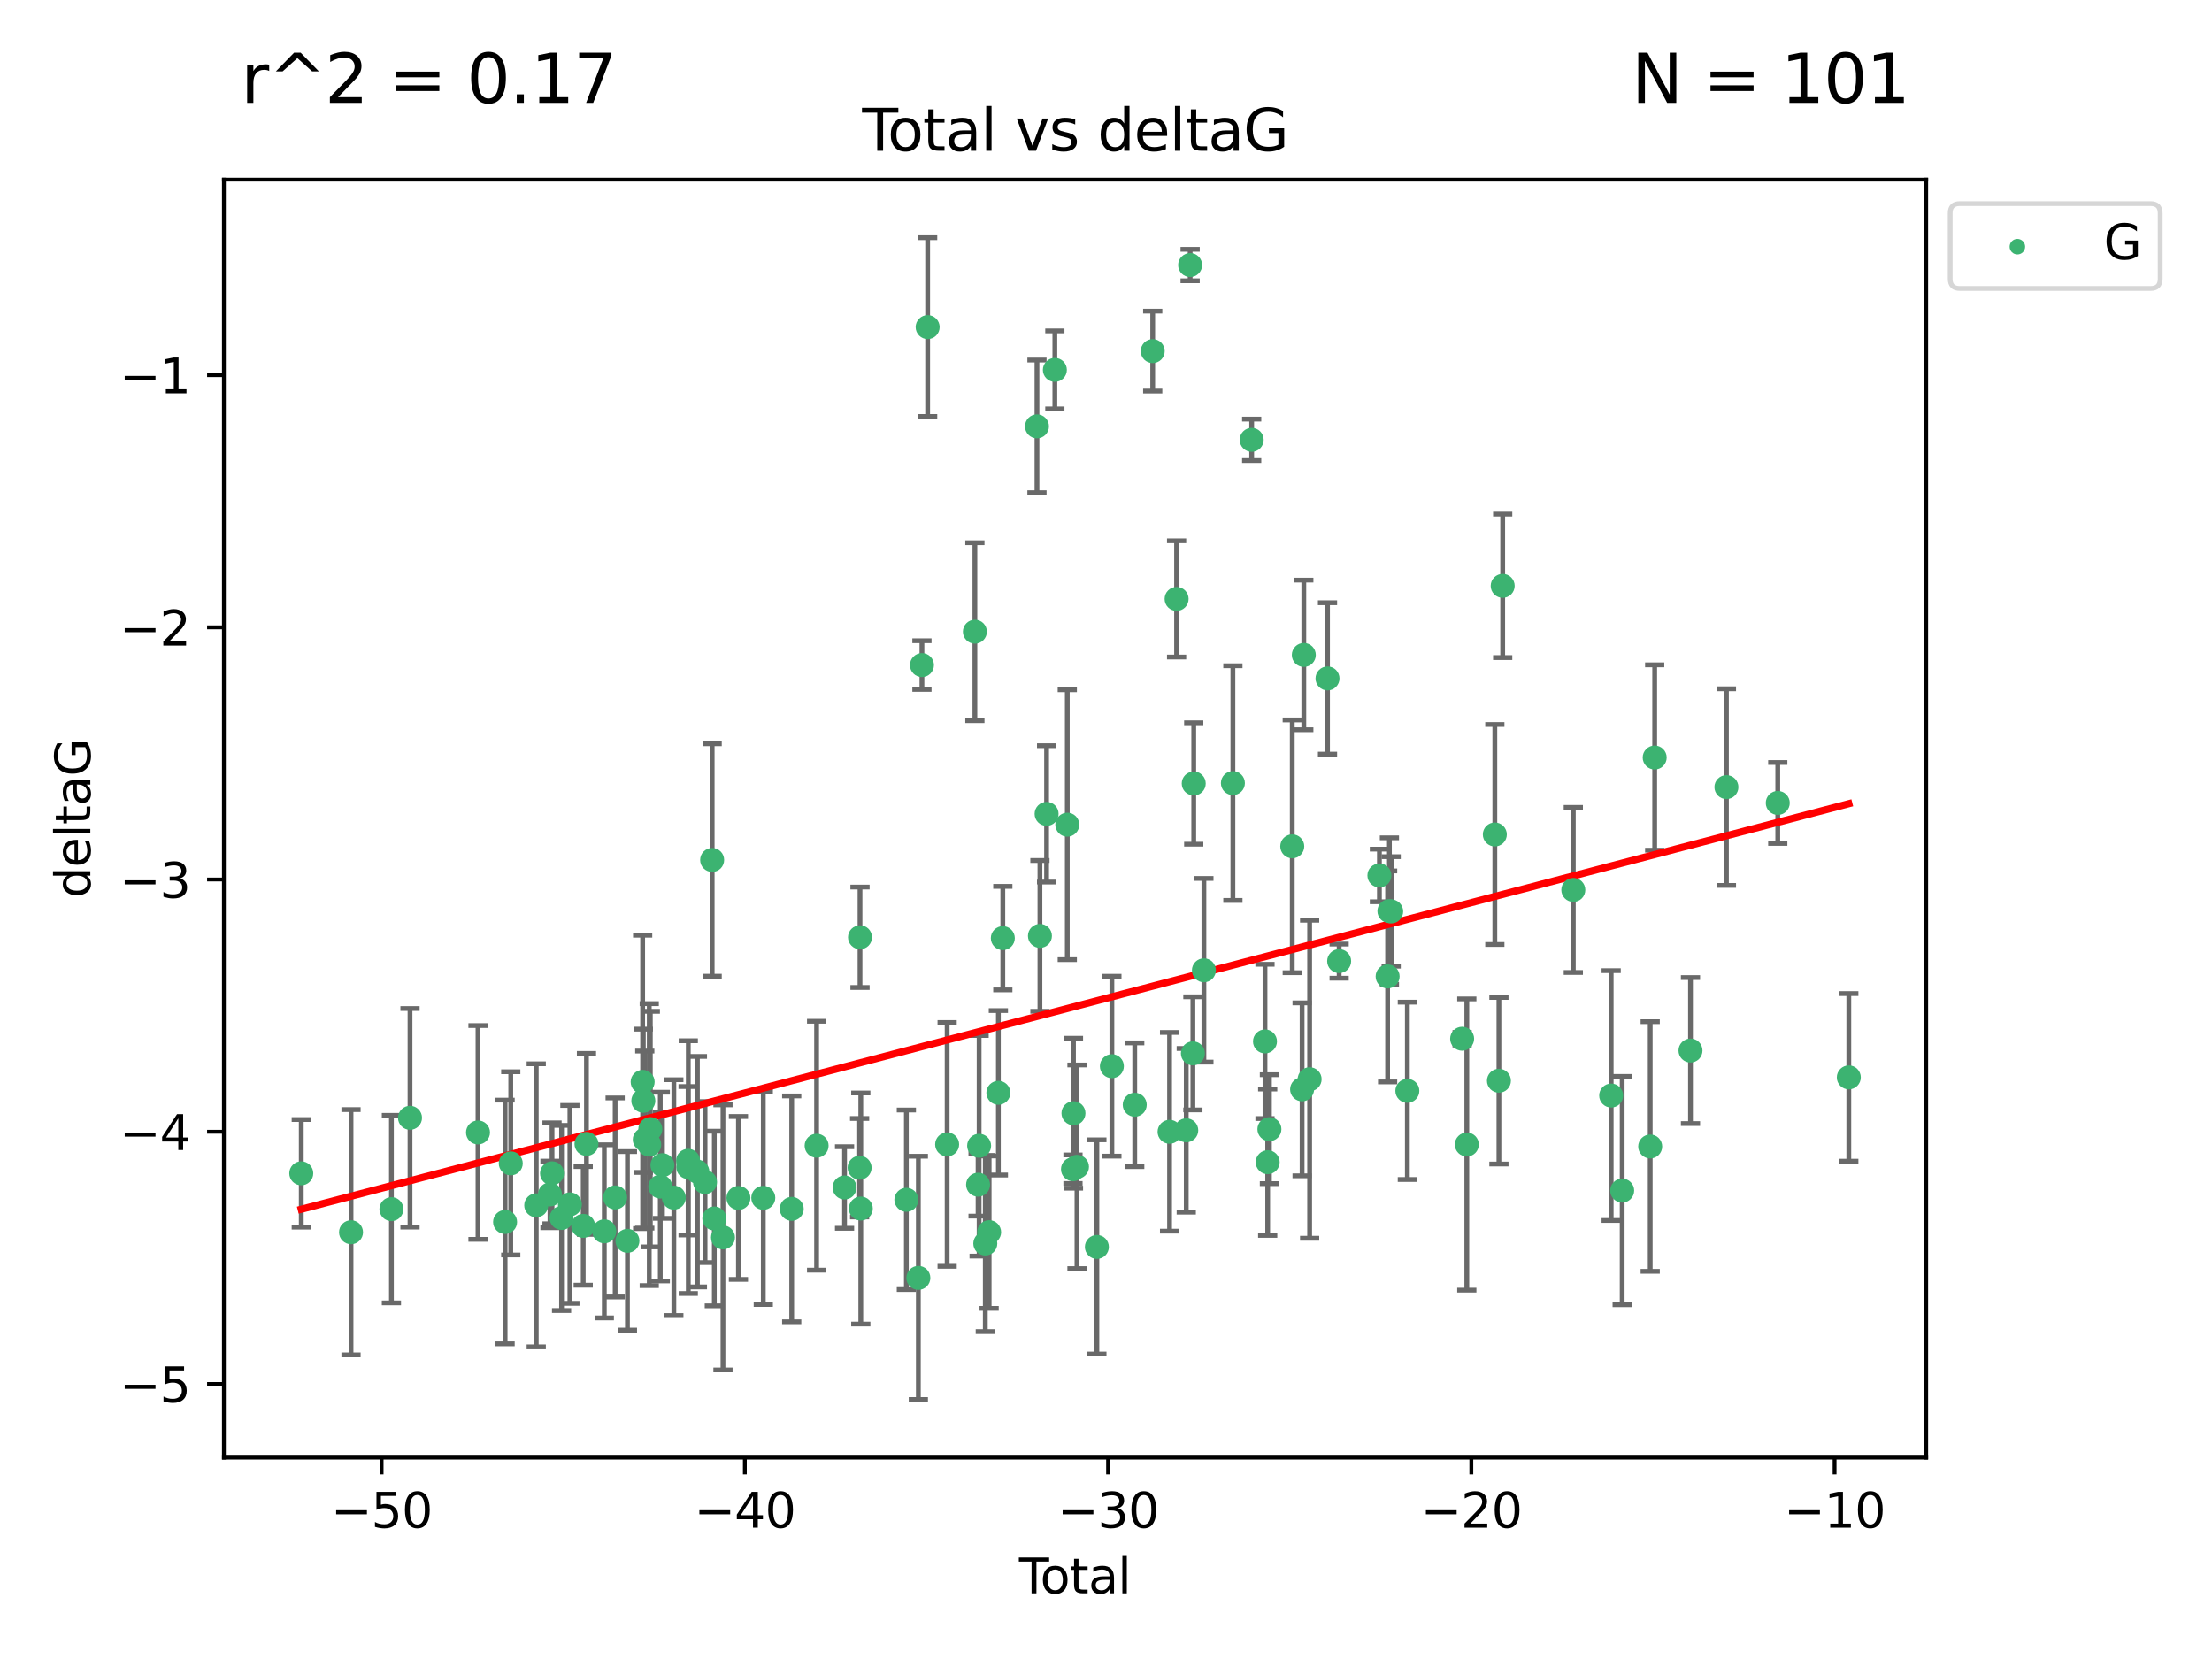 <?xml version="1.0" encoding="utf-8" standalone="no"?>
<!DOCTYPE svg PUBLIC "-//W3C//DTD SVG 1.1//EN"
  "http://www.w3.org/Graphics/SVG/1.1/DTD/svg11.dtd">
<svg xmlns:xlink="http://www.w3.org/1999/xlink" width="460.8pt" height="345.6pt" viewBox="0 0 460.8 345.6" xmlns="http://www.w3.org/2000/svg" version="1.1">
 <defs>
  <style type="text/css">*{stroke-linejoin: round; stroke-linecap: butt}</style>
 </defs>
 <g id="figure_1">
  <g id="patch_1">
   <path d="M 0 345.6 
L 460.8 345.6 
L 460.8 0 
L 0 0 
z
" style="fill: #ffffff"/>
  </g>
  <g id="axes_1">
   <g id="patch_2">
    <path d="M 46.64 303.64 
L 401.26 303.64 
L 401.26 37.411 
L 46.64 37.411 
z
" style="fill: #ffffff"/>
   </g>
   <g id="PathCollection_1">
    <defs>
     <path id="mb4ece1363a" d="M 0 1.118 
C 0.297 1.118 0.581 1 0.791 0.791 
C 1 0.581 1.118 0.297 1.118 0 
C 1.118 -0.297 1 -0.581 0.791 -0.791 
C 0.581 -1 0.297 -1.118 0 -1.118 
C -0.297 -1.118 -0.581 -1 -0.791 -0.791 
C -1 -0.581 -1.118 -0.297 -1.118 0 
C -1.118 0.297 -1 0.581 -0.791 0.791 
C -0.581 1 -0.297 1.118 0 1.118 
z
" style="stroke: #3cb371"/>
    </defs>
    <g clip-path="url(#pb5ecddc904)">
     <use xlink:href="#mb4ece1363a" x="62.759" y="244.425" style="fill: #3cb371; stroke: #3cb371"/>
     <use xlink:href="#mb4ece1363a" x="73.125" y="256.695" style="fill: #3cb371; stroke: #3cb371"/>
     <use xlink:href="#mb4ece1363a" x="81.54" y="251.881" style="fill: #3cb371; stroke: #3cb371"/>
     <use xlink:href="#mb4ece1363a" x="85.413" y="232.858" style="fill: #3cb371; stroke: #3cb371"/>
     <use xlink:href="#mb4ece1363a" x="99.576" y="235.911" style="fill: #3cb371; stroke: #3cb371"/>
     <use xlink:href="#mb4ece1363a" x="105.22" y="254.558" style="fill: #3cb371; stroke: #3cb371"/>
     <use xlink:href="#mb4ece1363a" x="106.401" y="242.351" style="fill: #3cb371; stroke: #3cb371"/>
     <use xlink:href="#mb4ece1363a" x="111.708" y="251.089" style="fill: #3cb371; stroke: #3cb371"/>
     <use xlink:href="#mb4ece1363a" x="114.571" y="248.817" style="fill: #3cb371; stroke: #3cb371"/>
     <use xlink:href="#mb4ece1363a" x="114.997" y="244.425" style="fill: #3cb371; stroke: #3cb371"/>
     <use xlink:href="#mb4ece1363a" x="116.984" y="253.721" style="fill: #3cb371; stroke: #3cb371"/>
     <use xlink:href="#mb4ece1363a" x="118.72" y="250.893" style="fill: #3cb371; stroke: #3cb371"/>
     <use xlink:href="#mb4ece1363a" x="121.494" y="255.371" style="fill: #3cb371; stroke: #3cb371"/>
     <use xlink:href="#mb4ece1363a" x="122.172" y="238.295" style="fill: #3cb371; stroke: #3cb371"/>
     <use xlink:href="#mb4ece1363a" x="125.886" y="256.507" style="fill: #3cb371; stroke: #3cb371"/>
     <use xlink:href="#mb4ece1363a" x="128.145" y="249.45" style="fill: #3cb371; stroke: #3cb371"/>
     <use xlink:href="#mb4ece1363a" x="130.705" y="258.487" style="fill: #3cb371; stroke: #3cb371"/>
     <use xlink:href="#mb4ece1363a" x="133.876" y="225.376" style="fill: #3cb371; stroke: #3cb371"/>
     <use xlink:href="#mb4ece1363a" x="134.016" y="229.312" style="fill: #3cb371; stroke: #3cb371"/>
     <use xlink:href="#mb4ece1363a" x="134.317" y="237.394" style="fill: #3cb371; stroke: #3cb371"/>
     <use xlink:href="#mb4ece1363a" x="135.25" y="238.445" style="fill: #3cb371; stroke: #3cb371"/>
     <use xlink:href="#mb4ece1363a" x="135.475" y="235.214" style="fill: #3cb371; stroke: #3cb371"/>
     <use xlink:href="#mb4ece1363a" x="137.549" y="247.187" style="fill: #3cb371; stroke: #3cb371"/>
     <use xlink:href="#mb4ece1363a" x="137.999" y="242.723" style="fill: #3cb371; stroke: #3cb371"/>
     <use xlink:href="#mb4ece1363a" x="140.375" y="249.487" style="fill: #3cb371; stroke: #3cb371"/>
     <use xlink:href="#mb4ece1363a" x="143.34" y="241.81" style="fill: #3cb371; stroke: #3cb371"/>
     <use xlink:href="#mb4ece1363a" x="143.382" y="243.134" style="fill: #3cb371; stroke: #3cb371"/>
     <use xlink:href="#mb4ece1363a" x="145.282" y="244.081" style="fill: #3cb371; stroke: #3cb371"/>
     <use xlink:href="#mb4ece1363a" x="146.873" y="246.252" style="fill: #3cb371; stroke: #3cb371"/>
     <use xlink:href="#mb4ece1363a" x="148.354" y="179.144" style="fill: #3cb371; stroke: #3cb371"/>
     <use xlink:href="#mb4ece1363a" x="148.805" y="253.837" style="fill: #3cb371; stroke: #3cb371"/>
     <use xlink:href="#mb4ece1363a" x="150.61" y="257.774" style="fill: #3cb371; stroke: #3cb371"/>
     <use xlink:href="#mb4ece1363a" x="153.828" y="249.556" style="fill: #3cb371; stroke: #3cb371"/>
     <use xlink:href="#mb4ece1363a" x="159.006" y="249.528" style="fill: #3cb371; stroke: #3cb371"/>
     <use xlink:href="#mb4ece1363a" x="164.928" y="251.826" style="fill: #3cb371; stroke: #3cb371"/>
     <use xlink:href="#mb4ece1363a" x="170.114" y="238.672" style="fill: #3cb371; stroke: #3cb371"/>
     <use xlink:href="#mb4ece1363a" x="175.937" y="247.376" style="fill: #3cb371; stroke: #3cb371"/>
     <use xlink:href="#mb4ece1363a" x="179.073" y="243.258" style="fill: #3cb371; stroke: #3cb371"/>
     <use xlink:href="#mb4ece1363a" x="179.156" y="195.252" style="fill: #3cb371; stroke: #3cb371"/>
     <use xlink:href="#mb4ece1363a" x="179.32" y="251.76" style="fill: #3cb371; stroke: #3cb371"/>
     <use xlink:href="#mb4ece1363a" x="188.812" y="249.936" style="fill: #3cb371; stroke: #3cb371"/>
     <use xlink:href="#mb4ece1363a" x="191.309" y="266.202" style="fill: #3cb371; stroke: #3cb371"/>
     <use xlink:href="#mb4ece1363a" x="192.057" y="138.549" style="fill: #3cb371; stroke: #3cb371"/>
     <use xlink:href="#mb4ece1363a" x="193.246" y="68.139" style="fill: #3cb371; stroke: #3cb371"/>
     <use xlink:href="#mb4ece1363a" x="197.305" y="238.401" style="fill: #3cb371; stroke: #3cb371"/>
     <use xlink:href="#mb4ece1363a" x="203.087" y="131.59" style="fill: #3cb371; stroke: #3cb371"/>
     <use xlink:href="#mb4ece1363a" x="203.749" y="246.793" style="fill: #3cb371; stroke: #3cb371"/>
     <use xlink:href="#mb4ece1363a" x="203.967" y="238.684" style="fill: #3cb371; stroke: #3cb371"/>
     <use xlink:href="#mb4ece1363a" x="205.255" y="259.045" style="fill: #3cb371; stroke: #3cb371"/>
     <use xlink:href="#mb4ece1363a" x="206.054" y="256.68" style="fill: #3cb371; stroke: #3cb371"/>
     <use xlink:href="#mb4ece1363a" x="207.979" y="227.652" style="fill: #3cb371; stroke: #3cb371"/>
     <use xlink:href="#mb4ece1363a" x="208.906" y="195.43" style="fill: #3cb371; stroke: #3cb371"/>
     <use xlink:href="#mb4ece1363a" x="216.02" y="88.817" style="fill: #3cb371; stroke: #3cb371"/>
     <use xlink:href="#mb4ece1363a" x="216.637" y="194.964" style="fill: #3cb371; stroke: #3cb371"/>
     <use xlink:href="#mb4ece1363a" x="218.025" y="169.544" style="fill: #3cb371; stroke: #3cb371"/>
     <use xlink:href="#mb4ece1363a" x="219.746" y="77.051" style="fill: #3cb371; stroke: #3cb371"/>
     <use xlink:href="#mb4ece1363a" x="222.337" y="171.793" style="fill: #3cb371; stroke: #3cb371"/>
     <use xlink:href="#mb4ece1363a" x="223.521" y="243.568" style="fill: #3cb371; stroke: #3cb371"/>
     <use xlink:href="#mb4ece1363a" x="223.623" y="231.905" style="fill: #3cb371; stroke: #3cb371"/>
     <use xlink:href="#mb4ece1363a" x="224.355" y="243.066" style="fill: #3cb371; stroke: #3cb371"/>
     <use xlink:href="#mb4ece1363a" x="228.5" y="259.759" style="fill: #3cb371; stroke: #3cb371"/>
     <use xlink:href="#mb4ece1363a" x="231.625" y="222.107" style="fill: #3cb371; stroke: #3cb371"/>
     <use xlink:href="#mb4ece1363a" x="236.386" y="230.138" style="fill: #3cb371; stroke: #3cb371"/>
     <use xlink:href="#mb4ece1363a" x="240.131" y="73.138" style="fill: #3cb371; stroke: #3cb371"/>
     <use xlink:href="#mb4ece1363a" x="243.641" y="235.772" style="fill: #3cb371; stroke: #3cb371"/>
     <use xlink:href="#mb4ece1363a" x="245.106" y="124.76" style="fill: #3cb371; stroke: #3cb371"/>
     <use xlink:href="#mb4ece1363a" x="247.117" y="235.464" style="fill: #3cb371; stroke: #3cb371"/>
     <use xlink:href="#mb4ece1363a" x="247.927" y="55.21" style="fill: #3cb371; stroke: #3cb371"/>
     <use xlink:href="#mb4ece1363a" x="248.499" y="219.435" style="fill: #3cb371; stroke: #3cb371"/>
     <use xlink:href="#mb4ece1363a" x="248.675" y="163.217" style="fill: #3cb371; stroke: #3cb371"/>
     <use xlink:href="#mb4ece1363a" x="250.794" y="202.131" style="fill: #3cb371; stroke: #3cb371"/>
     <use xlink:href="#mb4ece1363a" x="256.834" y="163.134" style="fill: #3cb371; stroke: #3cb371"/>
     <use xlink:href="#mb4ece1363a" x="260.747" y="91.624" style="fill: #3cb371; stroke: #3cb371"/>
     <use xlink:href="#mb4ece1363a" x="263.52" y="216.946" style="fill: #3cb371; stroke: #3cb371"/>
     <use xlink:href="#mb4ece1363a" x="264.081" y="242.106" style="fill: #3cb371; stroke: #3cb371"/>
     <use xlink:href="#mb4ece1363a" x="264.44" y="235.225" style="fill: #3cb371; stroke: #3cb371"/>
     <use xlink:href="#mb4ece1363a" x="269.2" y="176.305" style="fill: #3cb371; stroke: #3cb371"/>
     <use xlink:href="#mb4ece1363a" x="271.25" y="226.931" style="fill: #3cb371; stroke: #3cb371"/>
     <use xlink:href="#mb4ece1363a" x="271.608" y="136.435" style="fill: #3cb371; stroke: #3cb371"/>
     <use xlink:href="#mb4ece1363a" x="272.821" y="224.821" style="fill: #3cb371; stroke: #3cb371"/>
     <use xlink:href="#mb4ece1363a" x="276.544" y="141.327" style="fill: #3cb371; stroke: #3cb371"/>
     <use xlink:href="#mb4ece1363a" x="278.967" y="200.22" style="fill: #3cb371; stroke: #3cb371"/>
     <use xlink:href="#mb4ece1363a" x="287.354" y="182.375" style="fill: #3cb371; stroke: #3cb371"/>
     <use xlink:href="#mb4ece1363a" x="289.066" y="203.408" style="fill: #3cb371; stroke: #3cb371"/>
     <use xlink:href="#mb4ece1363a" x="289.439" y="189.795" style="fill: #3cb371; stroke: #3cb371"/>
     <use xlink:href="#mb4ece1363a" x="289.808" y="189.866" style="fill: #3cb371; stroke: #3cb371"/>
     <use xlink:href="#mb4ece1363a" x="293.175" y="227.244" style="fill: #3cb371; stroke: #3cb371"/>
     <use xlink:href="#mb4ece1363a" x="304.587" y="216.386" style="fill: #3cb371; stroke: #3cb371"/>
     <use xlink:href="#mb4ece1363a" x="305.563" y="238.422" style="fill: #3cb371; stroke: #3cb371"/>
     <use xlink:href="#mb4ece1363a" x="311.4" y="173.836" style="fill: #3cb371; stroke: #3cb371"/>
     <use xlink:href="#mb4ece1363a" x="312.253" y="225.137" style="fill: #3cb371; stroke: #3cb371"/>
     <use xlink:href="#mb4ece1363a" x="313.037" y="122.04" style="fill: #3cb371; stroke: #3cb371"/>
     <use xlink:href="#mb4ece1363a" x="327.749" y="185.388" style="fill: #3cb371; stroke: #3cb371"/>
     <use xlink:href="#mb4ece1363a" x="335.637" y="228.223" style="fill: #3cb371; stroke: #3cb371"/>
     <use xlink:href="#mb4ece1363a" x="337.928" y="248.018" style="fill: #3cb371; stroke: #3cb371"/>
     <use xlink:href="#mb4ece1363a" x="343.768" y="238.834" style="fill: #3cb371; stroke: #3cb371"/>
     <use xlink:href="#mb4ece1363a" x="344.701" y="157.805" style="fill: #3cb371; stroke: #3cb371"/>
     <use xlink:href="#mb4ece1363a" x="352.16" y="218.851" style="fill: #3cb371; stroke: #3cb371"/>
     <use xlink:href="#mb4ece1363a" x="359.646" y="163.967" style="fill: #3cb371; stroke: #3cb371"/>
     <use xlink:href="#mb4ece1363a" x="370.341" y="167.265" style="fill: #3cb371; stroke: #3cb371"/>
     <use xlink:href="#mb4ece1363a" x="385.141" y="224.44" style="fill: #3cb371; stroke: #3cb371"/>
    </g>
   </g>
   <g id="matplotlib.axis_1">
    <g id="xtick_1">
     <g id="line2d_1">
      <defs>
       <path id="m5919730201" d="M 0 0 
L 0 3.5 
" style="stroke: #000000; stroke-width: 0.8"/>
      </defs>
      <g>
       <use xlink:href="#m5919730201" x="79.494" y="303.64" style="stroke: #000000; stroke-width: 0.8"/>
      </g>
     </g>
     <g id="text_1">
      <!-- −50 -->
      <g transform="translate(68.941 318.238)scale(0.1 -0.1)">
       <defs>
        <path id="DejaVuSans-2212" d="M 678 2272 
L 4684 2272 
L 4684 1741 
L 678 1741 
L 678 2272 
z
" transform="scale(0.016)"/>
        <path id="DejaVuSans-35" d="M 691 4666 
L 3169 4666 
L 3169 4134 
L 1269 4134 
L 1269 2991 
Q 1406 3038 1543 3061 
Q 1681 3084 1819 3084 
Q 2600 3084 3056 2656 
Q 3513 2228 3513 1497 
Q 3513 744 3044 326 
Q 2575 -91 1722 -91 
Q 1428 -91 1123 -41 
Q 819 9 494 109 
L 494 744 
Q 775 591 1075 516 
Q 1375 441 1709 441 
Q 2250 441 2565 725 
Q 2881 1009 2881 1497 
Q 2881 1984 2565 2268 
Q 2250 2553 1709 2553 
Q 1456 2553 1204 2497 
Q 953 2441 691 2322 
L 691 4666 
z
" transform="scale(0.016)"/>
        <path id="DejaVuSans-30" d="M 2034 4250 
Q 1547 4250 1301 3770 
Q 1056 3291 1056 2328 
Q 1056 1369 1301 889 
Q 1547 409 2034 409 
Q 2525 409 2770 889 
Q 3016 1369 3016 2328 
Q 3016 3291 2770 3770 
Q 2525 4250 2034 4250 
z
M 2034 4750 
Q 2819 4750 3233 4129 
Q 3647 3509 3647 2328 
Q 3647 1150 3233 529 
Q 2819 -91 2034 -91 
Q 1250 -91 836 529 
Q 422 1150 422 2328 
Q 422 3509 836 4129 
Q 1250 4750 2034 4750 
z
" transform="scale(0.016)"/>
       </defs>
       <use xlink:href="#DejaVuSans-2212"/>
       <use xlink:href="#DejaVuSans-35" x="83.789"/>
       <use xlink:href="#DejaVuSans-30" x="147.412"/>
      </g>
     </g>
    </g>
    <g id="xtick_2">
     <g id="line2d_2">
      <g>
       <use xlink:href="#m5919730201" x="155.164" y="303.64" style="stroke: #000000; stroke-width: 0.8"/>
      </g>
     </g>
     <g id="text_2">
      <!-- −40 -->
      <g transform="translate(144.612 318.238)scale(0.1 -0.1)">
       <defs>
        <path id="DejaVuSans-34" d="M 2419 4116 
L 825 1625 
L 2419 1625 
L 2419 4116 
z
M 2253 4666 
L 3047 4666 
L 3047 1625 
L 3713 1625 
L 3713 1100 
L 3047 1100 
L 3047 0 
L 2419 0 
L 2419 1100 
L 313 1100 
L 313 1709 
L 2253 4666 
z
" transform="scale(0.016)"/>
       </defs>
       <use xlink:href="#DejaVuSans-2212"/>
       <use xlink:href="#DejaVuSans-34" x="83.789"/>
       <use xlink:href="#DejaVuSans-30" x="147.412"/>
      </g>
     </g>
    </g>
    <g id="xtick_3">
     <g id="line2d_3">
      <g>
       <use xlink:href="#m5919730201" x="230.834" y="303.64" style="stroke: #000000; stroke-width: 0.8"/>
      </g>
     </g>
     <g id="text_3">
      <!-- −30 -->
      <g transform="translate(220.282 318.238)scale(0.1 -0.1)">
       <defs>
        <path id="DejaVuSans-33" d="M 2597 2516 
Q 3050 2419 3304 2112 
Q 3559 1806 3559 1356 
Q 3559 666 3084 287 
Q 2609 -91 1734 -91 
Q 1441 -91 1130 -33 
Q 819 25 488 141 
L 488 750 
Q 750 597 1062 519 
Q 1375 441 1716 441 
Q 2309 441 2620 675 
Q 2931 909 2931 1356 
Q 2931 1769 2642 2001 
Q 2353 2234 1838 2234 
L 1294 2234 
L 1294 2753 
L 1863 2753 
Q 2328 2753 2575 2939 
Q 2822 3125 2822 3475 
Q 2822 3834 2567 4026 
Q 2313 4219 1838 4219 
Q 1578 4219 1281 4162 
Q 984 4106 628 3988 
L 628 4550 
Q 988 4650 1302 4700 
Q 1616 4750 1894 4750 
Q 2613 4750 3031 4423 
Q 3450 4097 3450 3541 
Q 3450 3153 3228 2886 
Q 3006 2619 2597 2516 
z
" transform="scale(0.016)"/>
       </defs>
       <use xlink:href="#DejaVuSans-2212"/>
       <use xlink:href="#DejaVuSans-33" x="83.789"/>
       <use xlink:href="#DejaVuSans-30" x="147.412"/>
      </g>
     </g>
    </g>
    <g id="xtick_4">
     <g id="line2d_4">
      <g>
       <use xlink:href="#m5919730201" x="306.504" y="303.64" style="stroke: #000000; stroke-width: 0.8"/>
      </g>
     </g>
     <g id="text_4">
      <!-- −20 -->
      <g transform="translate(295.952 318.238)scale(0.1 -0.1)">
       <defs>
        <path id="DejaVuSans-32" d="M 1228 531 
L 3431 531 
L 3431 0 
L 469 0 
L 469 531 
Q 828 903 1448 1529 
Q 2069 2156 2228 2338 
Q 2531 2678 2651 2914 
Q 2772 3150 2772 3378 
Q 2772 3750 2511 3984 
Q 2250 4219 1831 4219 
Q 1534 4219 1204 4116 
Q 875 4013 500 3803 
L 500 4441 
Q 881 4594 1212 4672 
Q 1544 4750 1819 4750 
Q 2544 4750 2975 4387 
Q 3406 4025 3406 3419 
Q 3406 3131 3298 2873 
Q 3191 2616 2906 2266 
Q 2828 2175 2409 1742 
Q 1991 1309 1228 531 
z
" transform="scale(0.016)"/>
       </defs>
       <use xlink:href="#DejaVuSans-2212"/>
       <use xlink:href="#DejaVuSans-32" x="83.789"/>
       <use xlink:href="#DejaVuSans-30" x="147.412"/>
      </g>
     </g>
    </g>
    <g id="xtick_5">
     <g id="line2d_5">
      <g>
       <use xlink:href="#m5919730201" x="382.175" y="303.64" style="stroke: #000000; stroke-width: 0.8"/>
      </g>
     </g>
     <g id="text_5">
      <!-- −10 -->
      <g transform="translate(371.622 318.238)scale(0.1 -0.1)">
       <defs>
        <path id="DejaVuSans-31" d="M 794 531 
L 1825 531 
L 1825 4091 
L 703 3866 
L 703 4441 
L 1819 4666 
L 2450 4666 
L 2450 531 
L 3481 531 
L 3481 0 
L 794 0 
L 794 531 
z
" transform="scale(0.016)"/>
       </defs>
       <use xlink:href="#DejaVuSans-2212"/>
       <use xlink:href="#DejaVuSans-31" x="83.789"/>
       <use xlink:href="#DejaVuSans-30" x="147.412"/>
      </g>
     </g>
    </g>
    <g id="text_6">
     <!-- Total -->
     <g transform="translate(212.273 331.917)scale(0.1 -0.1)">
      <defs>
       <path id="DejaVuSans-54" d="M -19 4666 
L 3928 4666 
L 3928 4134 
L 2272 4134 
L 2272 0 
L 1638 0 
L 1638 4134 
L -19 4134 
L -19 4666 
z
" transform="scale(0.016)"/>
       <path id="DejaVuSans-6f" d="M 1959 3097 
Q 1497 3097 1228 2736 
Q 959 2375 959 1747 
Q 959 1119 1226 758 
Q 1494 397 1959 397 
Q 2419 397 2687 759 
Q 2956 1122 2956 1747 
Q 2956 2369 2687 2733 
Q 2419 3097 1959 3097 
z
M 1959 3584 
Q 2709 3584 3137 3096 
Q 3566 2609 3566 1747 
Q 3566 888 3137 398 
Q 2709 -91 1959 -91 
Q 1206 -91 779 398 
Q 353 888 353 1747 
Q 353 2609 779 3096 
Q 1206 3584 1959 3584 
z
" transform="scale(0.016)"/>
       <path id="DejaVuSans-74" d="M 1172 4494 
L 1172 3500 
L 2356 3500 
L 2356 3053 
L 1172 3053 
L 1172 1153 
Q 1172 725 1289 603 
Q 1406 481 1766 481 
L 2356 481 
L 2356 0 
L 1766 0 
Q 1100 0 847 248 
Q 594 497 594 1153 
L 594 3053 
L 172 3053 
L 172 3500 
L 594 3500 
L 594 4494 
L 1172 4494 
z
" transform="scale(0.016)"/>
       <path id="DejaVuSans-61" d="M 2194 1759 
Q 1497 1759 1228 1600 
Q 959 1441 959 1056 
Q 959 750 1161 570 
Q 1363 391 1709 391 
Q 2188 391 2477 730 
Q 2766 1069 2766 1631 
L 2766 1759 
L 2194 1759 
z
M 3341 1997 
L 3341 0 
L 2766 0 
L 2766 531 
Q 2569 213 2275 61 
Q 1981 -91 1556 -91 
Q 1019 -91 701 211 
Q 384 513 384 1019 
Q 384 1609 779 1909 
Q 1175 2209 1959 2209 
L 2766 2209 
L 2766 2266 
Q 2766 2663 2505 2880 
Q 2244 3097 1772 3097 
Q 1472 3097 1187 3025 
Q 903 2953 641 2809 
L 641 3341 
Q 956 3463 1253 3523 
Q 1550 3584 1831 3584 
Q 2591 3584 2966 3190 
Q 3341 2797 3341 1997 
z
" transform="scale(0.016)"/>
       <path id="DejaVuSans-6c" d="M 603 4863 
L 1178 4863 
L 1178 0 
L 603 0 
L 603 4863 
z
" transform="scale(0.016)"/>
      </defs>
      <use xlink:href="#DejaVuSans-54"/>
      <use xlink:href="#DejaVuSans-6f" x="44.084"/>
      <use xlink:href="#DejaVuSans-74" x="105.266"/>
      <use xlink:href="#DejaVuSans-61" x="144.475"/>
      <use xlink:href="#DejaVuSans-6c" x="205.754"/>
     </g>
    </g>
   </g>
   <g id="matplotlib.axis_2">
    <g id="ytick_1">
     <g id="line2d_6">
      <defs>
       <path id="m7653884b5a" d="M 0 0 
L -3.5 0 
" style="stroke: #000000; stroke-width: 0.8"/>
      </defs>
      <g>
       <use xlink:href="#m7653884b5a" x="46.64" y="288.305" style="stroke: #000000; stroke-width: 0.8"/>
      </g>
     </g>
     <g id="text_7">
      <!-- −5 -->
      <g transform="translate(24.898 292.104)scale(0.1 -0.1)">
       <use xlink:href="#DejaVuSans-2212"/>
       <use xlink:href="#DejaVuSans-35" x="83.789"/>
      </g>
     </g>
    </g>
    <g id="ytick_2">
     <g id="line2d_7">
      <g>
       <use xlink:href="#m7653884b5a" x="46.64" y="235.764" style="stroke: #000000; stroke-width: 0.8"/>
      </g>
     </g>
     <g id="text_8">
      <!-- −4 -->
      <g transform="translate(24.898 239.563)scale(0.1 -0.1)">
       <use xlink:href="#DejaVuSans-2212"/>
       <use xlink:href="#DejaVuSans-34" x="83.789"/>
      </g>
     </g>
    </g>
    <g id="ytick_3">
     <g id="line2d_8">
      <g>
       <use xlink:href="#m7653884b5a" x="46.64" y="183.223" style="stroke: #000000; stroke-width: 0.8"/>
      </g>
     </g>
     <g id="text_9">
      <!-- −3 -->
      <g transform="translate(24.898 187.022)scale(0.1 -0.1)">
       <use xlink:href="#DejaVuSans-2212"/>
       <use xlink:href="#DejaVuSans-33" x="83.789"/>
      </g>
     </g>
    </g>
    <g id="ytick_4">
     <g id="line2d_9">
      <g>
       <use xlink:href="#m7653884b5a" x="46.64" y="130.682" style="stroke: #000000; stroke-width: 0.8"/>
      </g>
     </g>
     <g id="text_10">
      <!-- −2 -->
      <g transform="translate(24.898 134.481)scale(0.1 -0.1)">
       <use xlink:href="#DejaVuSans-2212"/>
       <use xlink:href="#DejaVuSans-32" x="83.789"/>
      </g>
     </g>
    </g>
    <g id="ytick_5">
     <g id="line2d_10">
      <g>
       <use xlink:href="#m7653884b5a" x="46.64" y="78.141" style="stroke: #000000; stroke-width: 0.8"/>
      </g>
     </g>
     <g id="text_11">
      <!-- −1 -->
      <g transform="translate(24.898 81.94)scale(0.1 -0.1)">
       <use xlink:href="#DejaVuSans-2212"/>
       <use xlink:href="#DejaVuSans-31" x="83.789"/>
      </g>
     </g>
    </g>
    <g id="text_12">
     <!-- deltaG -->
     <g transform="translate(18.818 187.064)rotate(-90)scale(0.1 -0.1)">
      <defs>
       <path id="DejaVuSans-64" d="M 2906 2969 
L 2906 4863 
L 3481 4863 
L 3481 0 
L 2906 0 
L 2906 525 
Q 2725 213 2448 61 
Q 2172 -91 1784 -91 
Q 1150 -91 751 415 
Q 353 922 353 1747 
Q 353 2572 751 3078 
Q 1150 3584 1784 3584 
Q 2172 3584 2448 3432 
Q 2725 3281 2906 2969 
z
M 947 1747 
Q 947 1113 1208 752 
Q 1469 391 1925 391 
Q 2381 391 2643 752 
Q 2906 1113 2906 1747 
Q 2906 2381 2643 2742 
Q 2381 3103 1925 3103 
Q 1469 3103 1208 2742 
Q 947 2381 947 1747 
z
" transform="scale(0.016)"/>
       <path id="DejaVuSans-65" d="M 3597 1894 
L 3597 1613 
L 953 1613 
Q 991 1019 1311 708 
Q 1631 397 2203 397 
Q 2534 397 2845 478 
Q 3156 559 3463 722 
L 3463 178 
Q 3153 47 2828 -22 
Q 2503 -91 2169 -91 
Q 1331 -91 842 396 
Q 353 884 353 1716 
Q 353 2575 817 3079 
Q 1281 3584 2069 3584 
Q 2775 3584 3186 3129 
Q 3597 2675 3597 1894 
z
M 3022 2063 
Q 3016 2534 2758 2815 
Q 2500 3097 2075 3097 
Q 1594 3097 1305 2825 
Q 1016 2553 972 2059 
L 3022 2063 
z
" transform="scale(0.016)"/>
       <path id="DejaVuSans-47" d="M 3809 666 
L 3809 1919 
L 2778 1919 
L 2778 2438 
L 4434 2438 
L 4434 434 
Q 4069 175 3628 42 
Q 3188 -91 2688 -91 
Q 1594 -91 976 548 
Q 359 1188 359 2328 
Q 359 3472 976 4111 
Q 1594 4750 2688 4750 
Q 3144 4750 3555 4637 
Q 3966 4525 4313 4306 
L 4313 3634 
Q 3963 3931 3569 4081 
Q 3175 4231 2741 4231 
Q 1884 4231 1454 3753 
Q 1025 3275 1025 2328 
Q 1025 1384 1454 906 
Q 1884 428 2741 428 
Q 3075 428 3337 486 
Q 3600 544 3809 666 
z
" transform="scale(0.016)"/>
      </defs>
      <use xlink:href="#DejaVuSans-64"/>
      <use xlink:href="#DejaVuSans-65" x="63.477"/>
      <use xlink:href="#DejaVuSans-6c" x="125"/>
      <use xlink:href="#DejaVuSans-74" x="152.783"/>
      <use xlink:href="#DejaVuSans-61" x="191.992"/>
      <use xlink:href="#DejaVuSans-47" x="253.271"/>
     </g>
    </g>
   </g>
   <g id="LineCollection_1">
    <path d="M 62.759 255.627 
L 62.759 233.222 
" clip-path="url(#pb5ecddc904)" style="fill: none; stroke: #696969"/>
    <path d="M 73.125 282.242 
L 73.125 231.149 
" clip-path="url(#pb5ecddc904)" style="fill: none; stroke: #696969"/>
    <path d="M 81.54 271.408 
L 81.54 232.354 
" clip-path="url(#pb5ecddc904)" style="fill: none; stroke: #696969"/>
    <path d="M 85.413 255.624 
L 85.413 210.093 
" clip-path="url(#pb5ecddc904)" style="fill: none; stroke: #696969"/>
    <path d="M 99.576 258.174 
L 99.576 213.647 
" clip-path="url(#pb5ecddc904)" style="fill: none; stroke: #696969"/>
    <path d="M 105.22 279.938 
L 105.22 229.178 
" clip-path="url(#pb5ecddc904)" style="fill: none; stroke: #696969"/>
    <path d="M 106.401 261.435 
L 106.401 223.267 
" clip-path="url(#pb5ecddc904)" style="fill: none; stroke: #696969"/>
    <path d="M 111.708 280.57 
L 111.708 221.607 
" clip-path="url(#pb5ecddc904)" style="fill: none; stroke: #696969"/>
    <path d="M 114.571 255.751 
L 114.571 241.882 
" clip-path="url(#pb5ecddc904)" style="fill: none; stroke: #696969"/>
    <path d="M 114.997 254.937 
L 114.997 233.913 
" clip-path="url(#pb5ecddc904)" style="fill: none; stroke: #696969"/>
    <path d="M 116.984 273.003 
L 116.984 234.438 
" clip-path="url(#pb5ecddc904)" style="fill: none; stroke: #696969"/>
    <path d="M 118.72 271.505 
L 118.72 230.282 
" clip-path="url(#pb5ecddc904)" style="fill: none; stroke: #696969"/>
    <path d="M 121.494 267.729 
L 121.494 243.012 
" clip-path="url(#pb5ecddc904)" style="fill: none; stroke: #696969"/>
    <path d="M 122.172 257.146 
L 122.172 219.444 
" clip-path="url(#pb5ecddc904)" style="fill: none; stroke: #696969"/>
    <path d="M 125.886 274.537 
L 125.886 238.476 
" clip-path="url(#pb5ecddc904)" style="fill: none; stroke: #696969"/>
    <path d="M 128.145 270.178 
L 128.145 228.721 
" clip-path="url(#pb5ecddc904)" style="fill: none; stroke: #696969"/>
    <path d="M 130.705 277.081 
L 130.705 239.893 
" clip-path="url(#pb5ecddc904)" style="fill: none; stroke: #696969"/>
    <path d="M 133.876 255.936 
L 133.876 194.815 
" clip-path="url(#pb5ecddc904)" style="fill: none; stroke: #696969"/>
    <path d="M 134.016 244.235 
L 134.016 214.389 
" clip-path="url(#pb5ecddc904)" style="fill: none; stroke: #696969"/>
    <path d="M 134.317 255.838 
L 134.317 218.95 
" clip-path="url(#pb5ecddc904)" style="fill: none; stroke: #696969"/>
    <path d="M 135.25 267.808 
L 135.25 209.081 
" clip-path="url(#pb5ecddc904)" style="fill: none; stroke: #696969"/>
    <path d="M 135.475 259.751 
L 135.475 210.678 
" clip-path="url(#pb5ecddc904)" style="fill: none; stroke: #696969"/>
    <path d="M 137.549 266.841 
L 137.549 227.533 
" clip-path="url(#pb5ecddc904)" style="fill: none; stroke: #696969"/>
    <path d="M 137.999 253.801 
L 137.999 231.644 
" clip-path="url(#pb5ecddc904)" style="fill: none; stroke: #696969"/>
    <path d="M 140.375 274.048 
L 140.375 224.927 
" clip-path="url(#pb5ecddc904)" style="fill: none; stroke: #696969"/>
    <path d="M 143.34 257.271 
L 143.34 226.349 
" clip-path="url(#pb5ecddc904)" style="fill: none; stroke: #696969"/>
    <path d="M 143.382 269.461 
L 143.382 216.808 
" clip-path="url(#pb5ecddc904)" style="fill: none; stroke: #696969"/>
    <path d="M 145.282 268.088 
L 145.282 220.074 
" clip-path="url(#pb5ecddc904)" style="fill: none; stroke: #696969"/>
    <path d="M 146.873 263.015 
L 146.873 229.489 
" clip-path="url(#pb5ecddc904)" style="fill: none; stroke: #696969"/>
    <path d="M 148.354 203.359 
L 148.354 154.929 
" clip-path="url(#pb5ecddc904)" style="fill: none; stroke: #696969"/>
    <path d="M 148.805 272.025 
L 148.805 235.648 
" clip-path="url(#pb5ecddc904)" style="fill: none; stroke: #696969"/>
    <path d="M 150.61 285.384 
L 150.61 230.164 
" clip-path="url(#pb5ecddc904)" style="fill: none; stroke: #696969"/>
    <path d="M 153.828 266.523 
L 153.828 232.589 
" clip-path="url(#pb5ecddc904)" style="fill: none; stroke: #696969"/>
    <path d="M 159.006 271.741 
L 159.006 227.314 
" clip-path="url(#pb5ecddc904)" style="fill: none; stroke: #696969"/>
    <path d="M 164.928 275.345 
L 164.928 228.307 
" clip-path="url(#pb5ecddc904)" style="fill: none; stroke: #696969"/>
    <path d="M 170.114 264.599 
L 170.114 212.746 
" clip-path="url(#pb5ecddc904)" style="fill: none; stroke: #696969"/>
    <path d="M 175.937 255.872 
L 175.937 238.88 
" clip-path="url(#pb5ecddc904)" style="fill: none; stroke: #696969"/>
    <path d="M 179.073 253.515 
L 179.073 233.002 
" clip-path="url(#pb5ecddc904)" style="fill: none; stroke: #696969"/>
    <path d="M 179.156 205.714 
L 179.156 184.79 
" clip-path="url(#pb5ecddc904)" style="fill: none; stroke: #696969"/>
    <path d="M 179.32 275.826 
L 179.32 227.693 
" clip-path="url(#pb5ecddc904)" style="fill: none; stroke: #696969"/>
    <path d="M 188.812 268.638 
L 188.812 231.234 
" clip-path="url(#pb5ecddc904)" style="fill: none; stroke: #696969"/>
    <path d="M 191.309 291.539 
L 191.309 240.865 
" clip-path="url(#pb5ecddc904)" style="fill: none; stroke: #696969"/>
    <path d="M 192.057 143.615 
L 192.057 133.482 
" clip-path="url(#pb5ecddc904)" style="fill: none; stroke: #696969"/>
    <path d="M 193.246 86.766 
L 193.246 49.513 
" clip-path="url(#pb5ecddc904)" style="fill: none; stroke: #696969"/>
    <path d="M 197.305 263.792 
L 197.305 213.01 
" clip-path="url(#pb5ecddc904)" style="fill: none; stroke: #696969"/>
    <path d="M 203.087 150.124 
L 203.087 113.056 
" clip-path="url(#pb5ecddc904)" style="fill: none; stroke: #696969"/>
    <path d="M 203.749 253.335 
L 203.749 240.251 
" clip-path="url(#pb5ecddc904)" style="fill: none; stroke: #696969"/>
    <path d="M 203.967 261.667 
L 203.967 215.702 
" clip-path="url(#pb5ecddc904)" style="fill: none; stroke: #696969"/>
    <path d="M 205.255 277.389 
L 205.255 240.702 
" clip-path="url(#pb5ecddc904)" style="fill: none; stroke: #696969"/>
    <path d="M 206.054 272.553 
L 206.054 240.808 
" clip-path="url(#pb5ecddc904)" style="fill: none; stroke: #696969"/>
    <path d="M 207.979 244.777 
L 207.979 210.527 
" clip-path="url(#pb5ecddc904)" style="fill: none; stroke: #696969"/>
    <path d="M 208.906 206.207 
L 208.906 184.653 
" clip-path="url(#pb5ecddc904)" style="fill: none; stroke: #696969"/>
    <path d="M 216.02 102.635 
L 216.02 75 
" clip-path="url(#pb5ecddc904)" style="fill: none; stroke: #696969"/>
    <path d="M 216.637 210.67 
L 216.637 179.258 
" clip-path="url(#pb5ecddc904)" style="fill: none; stroke: #696969"/>
    <path d="M 218.025 183.752 
L 218.025 155.336 
" clip-path="url(#pb5ecddc904)" style="fill: none; stroke: #696969"/>
    <path d="M 219.746 85.17 
L 219.746 68.932 
" clip-path="url(#pb5ecddc904)" style="fill: none; stroke: #696969"/>
    <path d="M 222.337 199.904 
L 222.337 143.682 
" clip-path="url(#pb5ecddc904)" style="fill: none; stroke: #696969"/>
    <path d="M 223.521 246.544 
L 223.521 240.593 
" clip-path="url(#pb5ecddc904)" style="fill: none; stroke: #696969"/>
    <path d="M 223.623 247.516 
L 223.623 216.294 
" clip-path="url(#pb5ecddc904)" style="fill: none; stroke: #696969"/>
    <path d="M 224.355 264.277 
L 224.355 221.855 
" clip-path="url(#pb5ecddc904)" style="fill: none; stroke: #696969"/>
    <path d="M 228.5 282.067 
L 228.5 237.45 
" clip-path="url(#pb5ecddc904)" style="fill: none; stroke: #696969"/>
    <path d="M 231.625 240.845 
L 231.625 203.369 
" clip-path="url(#pb5ecddc904)" style="fill: none; stroke: #696969"/>
    <path d="M 236.386 243.023 
L 236.386 217.253 
" clip-path="url(#pb5ecddc904)" style="fill: none; stroke: #696969"/>
    <path d="M 240.131 81.461 
L 240.131 64.814 
" clip-path="url(#pb5ecddc904)" style="fill: none; stroke: #696969"/>
    <path d="M 243.641 256.466 
L 243.641 215.079 
" clip-path="url(#pb5ecddc904)" style="fill: none; stroke: #696969"/>
    <path d="M 245.106 136.867 
L 245.106 112.652 
" clip-path="url(#pb5ecddc904)" style="fill: none; stroke: #696969"/>
    <path d="M 247.117 252.508 
L 247.117 218.42 
" clip-path="url(#pb5ecddc904)" style="fill: none; stroke: #696969"/>
    <path d="M 247.927 58.486 
L 247.927 51.933 
" clip-path="url(#pb5ecddc904)" style="fill: none; stroke: #696969"/>
    <path d="M 248.499 231.219 
L 248.499 207.652 
" clip-path="url(#pb5ecddc904)" style="fill: none; stroke: #696969"/>
    <path d="M 248.675 175.863 
L 248.675 150.571 
" clip-path="url(#pb5ecddc904)" style="fill: none; stroke: #696969"/>
    <path d="M 250.794 221.258 
L 250.794 183.003 
" clip-path="url(#pb5ecddc904)" style="fill: none; stroke: #696969"/>
    <path d="M 256.834 187.577 
L 256.834 138.691 
" clip-path="url(#pb5ecddc904)" style="fill: none; stroke: #696969"/>
    <path d="M 260.747 95.942 
L 260.747 87.306 
" clip-path="url(#pb5ecddc904)" style="fill: none; stroke: #696969"/>
    <path d="M 263.52 233.011 
L 263.52 200.881 
" clip-path="url(#pb5ecddc904)" style="fill: none; stroke: #696969"/>
    <path d="M 264.081 257.353 
L 264.081 226.859 
" clip-path="url(#pb5ecddc904)" style="fill: none; stroke: #696969"/>
    <path d="M 264.44 246.57 
L 264.44 223.88 
" clip-path="url(#pb5ecddc904)" style="fill: none; stroke: #696969"/>
    <path d="M 269.2 202.636 
L 269.2 149.973 
" clip-path="url(#pb5ecddc904)" style="fill: none; stroke: #696969"/>
    <path d="M 271.25 244.944 
L 271.25 208.919 
" clip-path="url(#pb5ecddc904)" style="fill: none; stroke: #696969"/>
    <path d="M 271.608 152.024 
L 271.608 120.846 
" clip-path="url(#pb5ecddc904)" style="fill: none; stroke: #696969"/>
    <path d="M 272.821 257.949 
L 272.821 191.694 
" clip-path="url(#pb5ecddc904)" style="fill: none; stroke: #696969"/>
    <path d="M 276.544 157.095 
L 276.544 125.56 
" clip-path="url(#pb5ecddc904)" style="fill: none; stroke: #696969"/>
    <path d="M 278.967 203.777 
L 278.967 196.663 
" clip-path="url(#pb5ecddc904)" style="fill: none; stroke: #696969"/>
    <path d="M 287.354 187.855 
L 287.354 176.895 
" clip-path="url(#pb5ecddc904)" style="fill: none; stroke: #696969"/>
    <path d="M 289.066 225.382 
L 289.066 181.433 
" clip-path="url(#pb5ecddc904)" style="fill: none; stroke: #696969"/>
    <path d="M 289.439 205.053 
L 289.439 174.536 
" clip-path="url(#pb5ecddc904)" style="fill: none; stroke: #696969"/>
    <path d="M 289.808 201.271 
L 289.808 178.461 
" clip-path="url(#pb5ecddc904)" style="fill: none; stroke: #696969"/>
    <path d="M 293.175 245.712 
L 293.175 208.775 
" clip-path="url(#pb5ecddc904)" style="fill: none; stroke: #696969"/>
    <path d="M 304.587 217.697 
L 304.587 215.074 
" clip-path="url(#pb5ecddc904)" style="fill: none; stroke: #696969"/>
    <path d="M 305.563 268.756 
L 305.563 208.088 
" clip-path="url(#pb5ecddc904)" style="fill: none; stroke: #696969"/>
    <path d="M 311.4 196.746 
L 311.4 150.927 
" clip-path="url(#pb5ecddc904)" style="fill: none; stroke: #696969"/>
    <path d="M 312.253 242.488 
L 312.253 207.787 
" clip-path="url(#pb5ecddc904)" style="fill: none; stroke: #696969"/>
    <path d="M 313.037 136.987 
L 313.037 107.092 
" clip-path="url(#pb5ecddc904)" style="fill: none; stroke: #696969"/>
    <path d="M 327.749 202.586 
L 327.749 168.19 
" clip-path="url(#pb5ecddc904)" style="fill: none; stroke: #696969"/>
    <path d="M 335.637 254.242 
L 335.637 202.204 
" clip-path="url(#pb5ecddc904)" style="fill: none; stroke: #696969"/>
    <path d="M 337.928 271.795 
L 337.928 224.242 
" clip-path="url(#pb5ecddc904)" style="fill: none; stroke: #696969"/>
    <path d="M 343.768 264.836 
L 343.768 212.832 
" clip-path="url(#pb5ecddc904)" style="fill: none; stroke: #696969"/>
    <path d="M 344.701 177.111 
L 344.701 138.499 
" clip-path="url(#pb5ecddc904)" style="fill: none; stroke: #696969"/>
    <path d="M 352.16 234.057 
L 352.16 203.645 
" clip-path="url(#pb5ecddc904)" style="fill: none; stroke: #696969"/>
    <path d="M 359.646 184.446 
L 359.646 143.487 
" clip-path="url(#pb5ecddc904)" style="fill: none; stroke: #696969"/>
    <path d="M 370.341 175.693 
L 370.341 158.837 
" clip-path="url(#pb5ecddc904)" style="fill: none; stroke: #696969"/>
    <path d="M 385.141 241.9 
L 385.141 206.979 
" clip-path="url(#pb5ecddc904)" style="fill: none; stroke: #696969"/>
   </g>
   <g id="line2d_11">
    <defs>
     <path id="m367b6b55c7" d="M 2 0 
L -2 -0 
" style="stroke: #696969"/>
    </defs>
    <g clip-path="url(#pb5ecddc904)">
     <use xlink:href="#m367b6b55c7" x="62.759" y="255.627" style="fill: #696969; stroke: #696969"/>
     <use xlink:href="#m367b6b55c7" x="73.125" y="282.242" style="fill: #696969; stroke: #696969"/>
     <use xlink:href="#m367b6b55c7" x="81.54" y="271.408" style="fill: #696969; stroke: #696969"/>
     <use xlink:href="#m367b6b55c7" x="85.413" y="255.624" style="fill: #696969; stroke: #696969"/>
     <use xlink:href="#m367b6b55c7" x="99.576" y="258.174" style="fill: #696969; stroke: #696969"/>
     <use xlink:href="#m367b6b55c7" x="105.22" y="279.938" style="fill: #696969; stroke: #696969"/>
     <use xlink:href="#m367b6b55c7" x="106.401" y="261.435" style="fill: #696969; stroke: #696969"/>
     <use xlink:href="#m367b6b55c7" x="111.708" y="280.57" style="fill: #696969; stroke: #696969"/>
     <use xlink:href="#m367b6b55c7" x="114.571" y="255.751" style="fill: #696969; stroke: #696969"/>
     <use xlink:href="#m367b6b55c7" x="114.997" y="254.937" style="fill: #696969; stroke: #696969"/>
     <use xlink:href="#m367b6b55c7" x="116.984" y="273.003" style="fill: #696969; stroke: #696969"/>
     <use xlink:href="#m367b6b55c7" x="118.72" y="271.505" style="fill: #696969; stroke: #696969"/>
     <use xlink:href="#m367b6b55c7" x="121.494" y="267.729" style="fill: #696969; stroke: #696969"/>
     <use xlink:href="#m367b6b55c7" x="122.172" y="257.146" style="fill: #696969; stroke: #696969"/>
     <use xlink:href="#m367b6b55c7" x="125.886" y="274.537" style="fill: #696969; stroke: #696969"/>
     <use xlink:href="#m367b6b55c7" x="128.145" y="270.178" style="fill: #696969; stroke: #696969"/>
     <use xlink:href="#m367b6b55c7" x="130.705" y="277.081" style="fill: #696969; stroke: #696969"/>
     <use xlink:href="#m367b6b55c7" x="133.876" y="255.936" style="fill: #696969; stroke: #696969"/>
     <use xlink:href="#m367b6b55c7" x="134.016" y="244.235" style="fill: #696969; stroke: #696969"/>
     <use xlink:href="#m367b6b55c7" x="134.317" y="255.838" style="fill: #696969; stroke: #696969"/>
     <use xlink:href="#m367b6b55c7" x="135.25" y="267.808" style="fill: #696969; stroke: #696969"/>
     <use xlink:href="#m367b6b55c7" x="135.475" y="259.751" style="fill: #696969; stroke: #696969"/>
     <use xlink:href="#m367b6b55c7" x="137.549" y="266.841" style="fill: #696969; stroke: #696969"/>
     <use xlink:href="#m367b6b55c7" x="137.999" y="253.801" style="fill: #696969; stroke: #696969"/>
     <use xlink:href="#m367b6b55c7" x="140.375" y="274.048" style="fill: #696969; stroke: #696969"/>
     <use xlink:href="#m367b6b55c7" x="143.34" y="257.271" style="fill: #696969; stroke: #696969"/>
     <use xlink:href="#m367b6b55c7" x="143.382" y="269.461" style="fill: #696969; stroke: #696969"/>
     <use xlink:href="#m367b6b55c7" x="145.282" y="268.088" style="fill: #696969; stroke: #696969"/>
     <use xlink:href="#m367b6b55c7" x="146.873" y="263.015" style="fill: #696969; stroke: #696969"/>
     <use xlink:href="#m367b6b55c7" x="148.354" y="203.359" style="fill: #696969; stroke: #696969"/>
     <use xlink:href="#m367b6b55c7" x="148.805" y="272.025" style="fill: #696969; stroke: #696969"/>
     <use xlink:href="#m367b6b55c7" x="150.61" y="285.384" style="fill: #696969; stroke: #696969"/>
     <use xlink:href="#m367b6b55c7" x="153.828" y="266.523" style="fill: #696969; stroke: #696969"/>
     <use xlink:href="#m367b6b55c7" x="159.006" y="271.741" style="fill: #696969; stroke: #696969"/>
     <use xlink:href="#m367b6b55c7" x="164.928" y="275.345" style="fill: #696969; stroke: #696969"/>
     <use xlink:href="#m367b6b55c7" x="170.114" y="264.599" style="fill: #696969; stroke: #696969"/>
     <use xlink:href="#m367b6b55c7" x="175.937" y="255.872" style="fill: #696969; stroke: #696969"/>
     <use xlink:href="#m367b6b55c7" x="179.073" y="253.515" style="fill: #696969; stroke: #696969"/>
     <use xlink:href="#m367b6b55c7" x="179.156" y="205.714" style="fill: #696969; stroke: #696969"/>
     <use xlink:href="#m367b6b55c7" x="179.32" y="275.826" style="fill: #696969; stroke: #696969"/>
     <use xlink:href="#m367b6b55c7" x="188.812" y="268.638" style="fill: #696969; stroke: #696969"/>
     <use xlink:href="#m367b6b55c7" x="191.309" y="291.539" style="fill: #696969; stroke: #696969"/>
     <use xlink:href="#m367b6b55c7" x="192.057" y="143.615" style="fill: #696969; stroke: #696969"/>
     <use xlink:href="#m367b6b55c7" x="193.246" y="86.766" style="fill: #696969; stroke: #696969"/>
     <use xlink:href="#m367b6b55c7" x="197.305" y="263.792" style="fill: #696969; stroke: #696969"/>
     <use xlink:href="#m367b6b55c7" x="203.087" y="150.124" style="fill: #696969; stroke: #696969"/>
     <use xlink:href="#m367b6b55c7" x="203.749" y="253.335" style="fill: #696969; stroke: #696969"/>
     <use xlink:href="#m367b6b55c7" x="203.967" y="261.667" style="fill: #696969; stroke: #696969"/>
     <use xlink:href="#m367b6b55c7" x="205.255" y="277.389" style="fill: #696969; stroke: #696969"/>
     <use xlink:href="#m367b6b55c7" x="206.054" y="272.553" style="fill: #696969; stroke: #696969"/>
     <use xlink:href="#m367b6b55c7" x="207.979" y="244.777" style="fill: #696969; stroke: #696969"/>
     <use xlink:href="#m367b6b55c7" x="208.906" y="206.207" style="fill: #696969; stroke: #696969"/>
     <use xlink:href="#m367b6b55c7" x="216.02" y="102.635" style="fill: #696969; stroke: #696969"/>
     <use xlink:href="#m367b6b55c7" x="216.637" y="210.67" style="fill: #696969; stroke: #696969"/>
     <use xlink:href="#m367b6b55c7" x="218.025" y="183.752" style="fill: #696969; stroke: #696969"/>
     <use xlink:href="#m367b6b55c7" x="219.746" y="85.17" style="fill: #696969; stroke: #696969"/>
     <use xlink:href="#m367b6b55c7" x="222.337" y="199.904" style="fill: #696969; stroke: #696969"/>
     <use xlink:href="#m367b6b55c7" x="223.521" y="246.544" style="fill: #696969; stroke: #696969"/>
     <use xlink:href="#m367b6b55c7" x="223.623" y="247.516" style="fill: #696969; stroke: #696969"/>
     <use xlink:href="#m367b6b55c7" x="224.355" y="264.277" style="fill: #696969; stroke: #696969"/>
     <use xlink:href="#m367b6b55c7" x="228.5" y="282.067" style="fill: #696969; stroke: #696969"/>
     <use xlink:href="#m367b6b55c7" x="231.625" y="240.845" style="fill: #696969; stroke: #696969"/>
     <use xlink:href="#m367b6b55c7" x="236.386" y="243.023" style="fill: #696969; stroke: #696969"/>
     <use xlink:href="#m367b6b55c7" x="240.131" y="81.461" style="fill: #696969; stroke: #696969"/>
     <use xlink:href="#m367b6b55c7" x="243.641" y="256.466" style="fill: #696969; stroke: #696969"/>
     <use xlink:href="#m367b6b55c7" x="245.106" y="136.867" style="fill: #696969; stroke: #696969"/>
     <use xlink:href="#m367b6b55c7" x="247.117" y="252.508" style="fill: #696969; stroke: #696969"/>
     <use xlink:href="#m367b6b55c7" x="247.927" y="58.486" style="fill: #696969; stroke: #696969"/>
     <use xlink:href="#m367b6b55c7" x="248.499" y="231.219" style="fill: #696969; stroke: #696969"/>
     <use xlink:href="#m367b6b55c7" x="248.675" y="175.863" style="fill: #696969; stroke: #696969"/>
     <use xlink:href="#m367b6b55c7" x="250.794" y="221.258" style="fill: #696969; stroke: #696969"/>
     <use xlink:href="#m367b6b55c7" x="256.834" y="187.577" style="fill: #696969; stroke: #696969"/>
     <use xlink:href="#m367b6b55c7" x="260.747" y="95.942" style="fill: #696969; stroke: #696969"/>
     <use xlink:href="#m367b6b55c7" x="263.52" y="233.011" style="fill: #696969; stroke: #696969"/>
     <use xlink:href="#m367b6b55c7" x="264.081" y="257.353" style="fill: #696969; stroke: #696969"/>
     <use xlink:href="#m367b6b55c7" x="264.44" y="246.57" style="fill: #696969; stroke: #696969"/>
     <use xlink:href="#m367b6b55c7" x="269.2" y="202.636" style="fill: #696969; stroke: #696969"/>
     <use xlink:href="#m367b6b55c7" x="271.25" y="244.944" style="fill: #696969; stroke: #696969"/>
     <use xlink:href="#m367b6b55c7" x="271.608" y="152.024" style="fill: #696969; stroke: #696969"/>
     <use xlink:href="#m367b6b55c7" x="272.821" y="257.949" style="fill: #696969; stroke: #696969"/>
     <use xlink:href="#m367b6b55c7" x="276.544" y="157.095" style="fill: #696969; stroke: #696969"/>
     <use xlink:href="#m367b6b55c7" x="278.967" y="203.777" style="fill: #696969; stroke: #696969"/>
     <use xlink:href="#m367b6b55c7" x="287.354" y="187.855" style="fill: #696969; stroke: #696969"/>
     <use xlink:href="#m367b6b55c7" x="289.066" y="225.382" style="fill: #696969; stroke: #696969"/>
     <use xlink:href="#m367b6b55c7" x="289.439" y="205.053" style="fill: #696969; stroke: #696969"/>
     <use xlink:href="#m367b6b55c7" x="289.808" y="201.271" style="fill: #696969; stroke: #696969"/>
     <use xlink:href="#m367b6b55c7" x="293.175" y="245.712" style="fill: #696969; stroke: #696969"/>
     <use xlink:href="#m367b6b55c7" x="304.587" y="217.697" style="fill: #696969; stroke: #696969"/>
     <use xlink:href="#m367b6b55c7" x="305.563" y="268.756" style="fill: #696969; stroke: #696969"/>
     <use xlink:href="#m367b6b55c7" x="311.4" y="196.746" style="fill: #696969; stroke: #696969"/>
     <use xlink:href="#m367b6b55c7" x="312.253" y="242.488" style="fill: #696969; stroke: #696969"/>
     <use xlink:href="#m367b6b55c7" x="313.037" y="136.987" style="fill: #696969; stroke: #696969"/>
     <use xlink:href="#m367b6b55c7" x="327.749" y="202.586" style="fill: #696969; stroke: #696969"/>
     <use xlink:href="#m367b6b55c7" x="335.637" y="254.242" style="fill: #696969; stroke: #696969"/>
     <use xlink:href="#m367b6b55c7" x="337.928" y="271.795" style="fill: #696969; stroke: #696969"/>
     <use xlink:href="#m367b6b55c7" x="343.768" y="264.836" style="fill: #696969; stroke: #696969"/>
     <use xlink:href="#m367b6b55c7" x="344.701" y="177.111" style="fill: #696969; stroke: #696969"/>
     <use xlink:href="#m367b6b55c7" x="352.16" y="234.057" style="fill: #696969; stroke: #696969"/>
     <use xlink:href="#m367b6b55c7" x="359.646" y="184.446" style="fill: #696969; stroke: #696969"/>
     <use xlink:href="#m367b6b55c7" x="370.341" y="175.693" style="fill: #696969; stroke: #696969"/>
     <use xlink:href="#m367b6b55c7" x="385.141" y="241.9" style="fill: #696969; stroke: #696969"/>
    </g>
   </g>
   <g id="line2d_12">
    <g clip-path="url(#pb5ecddc904)">
     <use xlink:href="#m367b6b55c7" x="62.759" y="233.222" style="fill: #696969; stroke: #696969"/>
     <use xlink:href="#m367b6b55c7" x="73.125" y="231.149" style="fill: #696969; stroke: #696969"/>
     <use xlink:href="#m367b6b55c7" x="81.54" y="232.354" style="fill: #696969; stroke: #696969"/>
     <use xlink:href="#m367b6b55c7" x="85.413" y="210.093" style="fill: #696969; stroke: #696969"/>
     <use xlink:href="#m367b6b55c7" x="99.576" y="213.647" style="fill: #696969; stroke: #696969"/>
     <use xlink:href="#m367b6b55c7" x="105.22" y="229.178" style="fill: #696969; stroke: #696969"/>
     <use xlink:href="#m367b6b55c7" x="106.401" y="223.267" style="fill: #696969; stroke: #696969"/>
     <use xlink:href="#m367b6b55c7" x="111.708" y="221.607" style="fill: #696969; stroke: #696969"/>
     <use xlink:href="#m367b6b55c7" x="114.571" y="241.882" style="fill: #696969; stroke: #696969"/>
     <use xlink:href="#m367b6b55c7" x="114.997" y="233.913" style="fill: #696969; stroke: #696969"/>
     <use xlink:href="#m367b6b55c7" x="116.984" y="234.438" style="fill: #696969; stroke: #696969"/>
     <use xlink:href="#m367b6b55c7" x="118.72" y="230.282" style="fill: #696969; stroke: #696969"/>
     <use xlink:href="#m367b6b55c7" x="121.494" y="243.012" style="fill: #696969; stroke: #696969"/>
     <use xlink:href="#m367b6b55c7" x="122.172" y="219.444" style="fill: #696969; stroke: #696969"/>
     <use xlink:href="#m367b6b55c7" x="125.886" y="238.476" style="fill: #696969; stroke: #696969"/>
     <use xlink:href="#m367b6b55c7" x="128.145" y="228.721" style="fill: #696969; stroke: #696969"/>
     <use xlink:href="#m367b6b55c7" x="130.705" y="239.893" style="fill: #696969; stroke: #696969"/>
     <use xlink:href="#m367b6b55c7" x="133.876" y="194.815" style="fill: #696969; stroke: #696969"/>
     <use xlink:href="#m367b6b55c7" x="134.016" y="214.389" style="fill: #696969; stroke: #696969"/>
     <use xlink:href="#m367b6b55c7" x="134.317" y="218.95" style="fill: #696969; stroke: #696969"/>
     <use xlink:href="#m367b6b55c7" x="135.25" y="209.081" style="fill: #696969; stroke: #696969"/>
     <use xlink:href="#m367b6b55c7" x="135.475" y="210.678" style="fill: #696969; stroke: #696969"/>
     <use xlink:href="#m367b6b55c7" x="137.549" y="227.533" style="fill: #696969; stroke: #696969"/>
     <use xlink:href="#m367b6b55c7" x="137.999" y="231.644" style="fill: #696969; stroke: #696969"/>
     <use xlink:href="#m367b6b55c7" x="140.375" y="224.927" style="fill: #696969; stroke: #696969"/>
     <use xlink:href="#m367b6b55c7" x="143.34" y="226.349" style="fill: #696969; stroke: #696969"/>
     <use xlink:href="#m367b6b55c7" x="143.382" y="216.808" style="fill: #696969; stroke: #696969"/>
     <use xlink:href="#m367b6b55c7" x="145.282" y="220.074" style="fill: #696969; stroke: #696969"/>
     <use xlink:href="#m367b6b55c7" x="146.873" y="229.489" style="fill: #696969; stroke: #696969"/>
     <use xlink:href="#m367b6b55c7" x="148.354" y="154.929" style="fill: #696969; stroke: #696969"/>
     <use xlink:href="#m367b6b55c7" x="148.805" y="235.648" style="fill: #696969; stroke: #696969"/>
     <use xlink:href="#m367b6b55c7" x="150.61" y="230.164" style="fill: #696969; stroke: #696969"/>
     <use xlink:href="#m367b6b55c7" x="153.828" y="232.589" style="fill: #696969; stroke: #696969"/>
     <use xlink:href="#m367b6b55c7" x="159.006" y="227.314" style="fill: #696969; stroke: #696969"/>
     <use xlink:href="#m367b6b55c7" x="164.928" y="228.307" style="fill: #696969; stroke: #696969"/>
     <use xlink:href="#m367b6b55c7" x="170.114" y="212.746" style="fill: #696969; stroke: #696969"/>
     <use xlink:href="#m367b6b55c7" x="175.937" y="238.88" style="fill: #696969; stroke: #696969"/>
     <use xlink:href="#m367b6b55c7" x="179.073" y="233.002" style="fill: #696969; stroke: #696969"/>
     <use xlink:href="#m367b6b55c7" x="179.156" y="184.79" style="fill: #696969; stroke: #696969"/>
     <use xlink:href="#m367b6b55c7" x="179.32" y="227.693" style="fill: #696969; stroke: #696969"/>
     <use xlink:href="#m367b6b55c7" x="188.812" y="231.234" style="fill: #696969; stroke: #696969"/>
     <use xlink:href="#m367b6b55c7" x="191.309" y="240.865" style="fill: #696969; stroke: #696969"/>
     <use xlink:href="#m367b6b55c7" x="192.057" y="133.482" style="fill: #696969; stroke: #696969"/>
     <use xlink:href="#m367b6b55c7" x="193.246" y="49.513" style="fill: #696969; stroke: #696969"/>
     <use xlink:href="#m367b6b55c7" x="197.305" y="213.01" style="fill: #696969; stroke: #696969"/>
     <use xlink:href="#m367b6b55c7" x="203.087" y="113.056" style="fill: #696969; stroke: #696969"/>
     <use xlink:href="#m367b6b55c7" x="203.749" y="240.251" style="fill: #696969; stroke: #696969"/>
     <use xlink:href="#m367b6b55c7" x="203.967" y="215.702" style="fill: #696969; stroke: #696969"/>
     <use xlink:href="#m367b6b55c7" x="205.255" y="240.702" style="fill: #696969; stroke: #696969"/>
     <use xlink:href="#m367b6b55c7" x="206.054" y="240.808" style="fill: #696969; stroke: #696969"/>
     <use xlink:href="#m367b6b55c7" x="207.979" y="210.527" style="fill: #696969; stroke: #696969"/>
     <use xlink:href="#m367b6b55c7" x="208.906" y="184.653" style="fill: #696969; stroke: #696969"/>
     <use xlink:href="#m367b6b55c7" x="216.02" y="75" style="fill: #696969; stroke: #696969"/>
     <use xlink:href="#m367b6b55c7" x="216.637" y="179.258" style="fill: #696969; stroke: #696969"/>
     <use xlink:href="#m367b6b55c7" x="218.025" y="155.336" style="fill: #696969; stroke: #696969"/>
     <use xlink:href="#m367b6b55c7" x="219.746" y="68.932" style="fill: #696969; stroke: #696969"/>
     <use xlink:href="#m367b6b55c7" x="222.337" y="143.682" style="fill: #696969; stroke: #696969"/>
     <use xlink:href="#m367b6b55c7" x="223.521" y="240.593" style="fill: #696969; stroke: #696969"/>
     <use xlink:href="#m367b6b55c7" x="223.623" y="216.294" style="fill: #696969; stroke: #696969"/>
     <use xlink:href="#m367b6b55c7" x="224.355" y="221.855" style="fill: #696969; stroke: #696969"/>
     <use xlink:href="#m367b6b55c7" x="228.5" y="237.45" style="fill: #696969; stroke: #696969"/>
     <use xlink:href="#m367b6b55c7" x="231.625" y="203.369" style="fill: #696969; stroke: #696969"/>
     <use xlink:href="#m367b6b55c7" x="236.386" y="217.253" style="fill: #696969; stroke: #696969"/>
     <use xlink:href="#m367b6b55c7" x="240.131" y="64.814" style="fill: #696969; stroke: #696969"/>
     <use xlink:href="#m367b6b55c7" x="243.641" y="215.079" style="fill: #696969; stroke: #696969"/>
     <use xlink:href="#m367b6b55c7" x="245.106" y="112.652" style="fill: #696969; stroke: #696969"/>
     <use xlink:href="#m367b6b55c7" x="247.117" y="218.42" style="fill: #696969; stroke: #696969"/>
     <use xlink:href="#m367b6b55c7" x="247.927" y="51.933" style="fill: #696969; stroke: #696969"/>
     <use xlink:href="#m367b6b55c7" x="248.499" y="207.652" style="fill: #696969; stroke: #696969"/>
     <use xlink:href="#m367b6b55c7" x="248.675" y="150.571" style="fill: #696969; stroke: #696969"/>
     <use xlink:href="#m367b6b55c7" x="250.794" y="183.003" style="fill: #696969; stroke: #696969"/>
     <use xlink:href="#m367b6b55c7" x="256.834" y="138.691" style="fill: #696969; stroke: #696969"/>
     <use xlink:href="#m367b6b55c7" x="260.747" y="87.306" style="fill: #696969; stroke: #696969"/>
     <use xlink:href="#m367b6b55c7" x="263.52" y="200.881" style="fill: #696969; stroke: #696969"/>
     <use xlink:href="#m367b6b55c7" x="264.081" y="226.859" style="fill: #696969; stroke: #696969"/>
     <use xlink:href="#m367b6b55c7" x="264.44" y="223.88" style="fill: #696969; stroke: #696969"/>
     <use xlink:href="#m367b6b55c7" x="269.2" y="149.973" style="fill: #696969; stroke: #696969"/>
     <use xlink:href="#m367b6b55c7" x="271.25" y="208.919" style="fill: #696969; stroke: #696969"/>
     <use xlink:href="#m367b6b55c7" x="271.608" y="120.846" style="fill: #696969; stroke: #696969"/>
     <use xlink:href="#m367b6b55c7" x="272.821" y="191.694" style="fill: #696969; stroke: #696969"/>
     <use xlink:href="#m367b6b55c7" x="276.544" y="125.56" style="fill: #696969; stroke: #696969"/>
     <use xlink:href="#m367b6b55c7" x="278.967" y="196.663" style="fill: #696969; stroke: #696969"/>
     <use xlink:href="#m367b6b55c7" x="287.354" y="176.895" style="fill: #696969; stroke: #696969"/>
     <use xlink:href="#m367b6b55c7" x="289.066" y="181.433" style="fill: #696969; stroke: #696969"/>
     <use xlink:href="#m367b6b55c7" x="289.439" y="174.536" style="fill: #696969; stroke: #696969"/>
     <use xlink:href="#m367b6b55c7" x="289.808" y="178.461" style="fill: #696969; stroke: #696969"/>
     <use xlink:href="#m367b6b55c7" x="293.175" y="208.775" style="fill: #696969; stroke: #696969"/>
     <use xlink:href="#m367b6b55c7" x="304.587" y="215.074" style="fill: #696969; stroke: #696969"/>
     <use xlink:href="#m367b6b55c7" x="305.563" y="208.088" style="fill: #696969; stroke: #696969"/>
     <use xlink:href="#m367b6b55c7" x="311.4" y="150.927" style="fill: #696969; stroke: #696969"/>
     <use xlink:href="#m367b6b55c7" x="312.253" y="207.787" style="fill: #696969; stroke: #696969"/>
     <use xlink:href="#m367b6b55c7" x="313.037" y="107.092" style="fill: #696969; stroke: #696969"/>
     <use xlink:href="#m367b6b55c7" x="327.749" y="168.19" style="fill: #696969; stroke: #696969"/>
     <use xlink:href="#m367b6b55c7" x="335.637" y="202.204" style="fill: #696969; stroke: #696969"/>
     <use xlink:href="#m367b6b55c7" x="337.928" y="224.242" style="fill: #696969; stroke: #696969"/>
     <use xlink:href="#m367b6b55c7" x="343.768" y="212.832" style="fill: #696969; stroke: #696969"/>
     <use xlink:href="#m367b6b55c7" x="344.701" y="138.499" style="fill: #696969; stroke: #696969"/>
     <use xlink:href="#m367b6b55c7" x="352.16" y="203.645" style="fill: #696969; stroke: #696969"/>
     <use xlink:href="#m367b6b55c7" x="359.646" y="143.487" style="fill: #696969; stroke: #696969"/>
     <use xlink:href="#m367b6b55c7" x="370.341" y="158.837" style="fill: #696969; stroke: #696969"/>
     <use xlink:href="#m367b6b55c7" x="385.141" y="206.979" style="fill: #696969; stroke: #696969"/>
    </g>
   </g>
   <g id="line2d_13">
    <path d="M 62.759 251.91 
L 73.125 249.193 
L 81.54 246.988 
L 85.413 245.973 
L 99.576 242.261 
L 105.22 240.782 
L 106.401 240.473 
L 111.708 239.082 
L 114.571 238.332 
L 114.997 238.22 
L 116.984 237.699 
L 118.72 237.244 
L 121.494 236.517 
L 122.172 236.34 
L 125.886 235.366 
L 128.145 234.774 
L 130.705 234.103 
L 133.876 233.272 
L 134.016 233.236 
L 134.317 233.157 
L 135.25 232.912 
L 135.475 232.853 
L 137.549 232.31 
L 137.999 232.192 
L 140.375 231.569 
L 143.34 230.792 
L 143.382 230.781 
L 145.282 230.283 
L 146.873 229.866 
L 148.354 229.478 
L 148.805 229.36 
L 150.61 228.887 
L 153.828 228.044 
L 159.006 226.687 
L 164.928 225.134 
L 170.114 223.775 
L 175.937 222.249 
L 179.073 221.427 
L 179.156 221.406 
L 179.32 221.363 
L 188.812 218.875 
L 191.309 218.221 
L 192.057 218.025 
L 193.246 217.713 
L 197.305 216.649 
L 203.087 215.134 
L 203.749 214.961 
L 203.967 214.904 
L 205.255 214.566 
L 206.054 214.357 
L 207.979 213.852 
L 208.906 213.609 
L 216.02 211.745 
L 216.637 211.583 
L 218.025 211.22 
L 219.746 210.768 
L 222.337 210.089 
L 223.521 209.779 
L 223.623 209.753 
L 224.355 209.561 
L 228.5 208.474 
L 231.625 207.655 
L 236.386 206.408 
L 240.131 205.426 
L 243.641 204.506 
L 245.106 204.122 
L 247.117 203.596 
L 247.927 203.383 
L 248.499 203.233 
L 248.675 203.187 
L 250.794 202.632 
L 256.834 201.049 
L 260.747 200.024 
L 263.52 199.297 
L 264.081 199.15 
L 264.44 199.056 
L 269.2 197.808 
L 271.25 197.271 
L 271.608 197.177 
L 272.821 196.859 
L 276.544 195.884 
L 278.967 195.249 
L 287.354 193.051 
L 289.066 192.602 
L 289.439 192.504 
L 289.808 192.408 
L 293.175 191.525 
L 304.587 188.534 
L 305.563 188.279 
L 311.4 186.749 
L 312.253 186.525 
L 313.037 186.32 
L 327.749 182.464 
L 335.637 180.397 
L 337.928 179.797 
L 343.768 178.266 
L 344.701 178.022 
L 352.16 176.067 
L 359.646 174.105 
L 370.341 171.303 
L 385.141 167.424 
" clip-path="url(#pb5ecddc904)" style="fill: none; stroke: #ff0000; stroke-width: 1.5; stroke-linecap: square"/>
   </g>
   <g id="line2d_14">
    <defs>
     <path id="md2b4fff598" d="M 0 2 
C 0.53 2 1.039 1.789 1.414 1.414 
C 1.789 1.039 2 0.53 2 0 
C 2 -0.53 1.789 -1.039 1.414 -1.414 
C 1.039 -1.789 0.53 -2 0 -2 
C -0.53 -2 -1.039 -1.789 -1.414 -1.414 
C -1.789 -1.039 -2 -0.53 -2 0 
C -2 0.53 -1.789 1.039 -1.414 1.414 
C -1.039 1.789 -0.53 2 0 2 
z
" style="stroke: #3cb371"/>
    </defs>
    <g clip-path="url(#pb5ecddc904)">
     <use xlink:href="#md2b4fff598" x="62.759" y="244.425" style="fill: #3cb371; stroke: #3cb371"/>
     <use xlink:href="#md2b4fff598" x="73.125" y="256.695" style="fill: #3cb371; stroke: #3cb371"/>
     <use xlink:href="#md2b4fff598" x="81.54" y="251.881" style="fill: #3cb371; stroke: #3cb371"/>
     <use xlink:href="#md2b4fff598" x="85.413" y="232.858" style="fill: #3cb371; stroke: #3cb371"/>
     <use xlink:href="#md2b4fff598" x="99.576" y="235.911" style="fill: #3cb371; stroke: #3cb371"/>
     <use xlink:href="#md2b4fff598" x="105.22" y="254.558" style="fill: #3cb371; stroke: #3cb371"/>
     <use xlink:href="#md2b4fff598" x="106.401" y="242.351" style="fill: #3cb371; stroke: #3cb371"/>
     <use xlink:href="#md2b4fff598" x="111.708" y="251.089" style="fill: #3cb371; stroke: #3cb371"/>
     <use xlink:href="#md2b4fff598" x="114.571" y="248.817" style="fill: #3cb371; stroke: #3cb371"/>
     <use xlink:href="#md2b4fff598" x="114.997" y="244.425" style="fill: #3cb371; stroke: #3cb371"/>
     <use xlink:href="#md2b4fff598" x="116.984" y="253.721" style="fill: #3cb371; stroke: #3cb371"/>
     <use xlink:href="#md2b4fff598" x="118.72" y="250.893" style="fill: #3cb371; stroke: #3cb371"/>
     <use xlink:href="#md2b4fff598" x="121.494" y="255.371" style="fill: #3cb371; stroke: #3cb371"/>
     <use xlink:href="#md2b4fff598" x="122.172" y="238.295" style="fill: #3cb371; stroke: #3cb371"/>
     <use xlink:href="#md2b4fff598" x="125.886" y="256.507" style="fill: #3cb371; stroke: #3cb371"/>
     <use xlink:href="#md2b4fff598" x="128.145" y="249.45" style="fill: #3cb371; stroke: #3cb371"/>
     <use xlink:href="#md2b4fff598" x="130.705" y="258.487" style="fill: #3cb371; stroke: #3cb371"/>
     <use xlink:href="#md2b4fff598" x="133.876" y="225.376" style="fill: #3cb371; stroke: #3cb371"/>
     <use xlink:href="#md2b4fff598" x="134.016" y="229.312" style="fill: #3cb371; stroke: #3cb371"/>
     <use xlink:href="#md2b4fff598" x="134.317" y="237.394" style="fill: #3cb371; stroke: #3cb371"/>
     <use xlink:href="#md2b4fff598" x="135.25" y="238.445" style="fill: #3cb371; stroke: #3cb371"/>
     <use xlink:href="#md2b4fff598" x="135.475" y="235.214" style="fill: #3cb371; stroke: #3cb371"/>
     <use xlink:href="#md2b4fff598" x="137.549" y="247.187" style="fill: #3cb371; stroke: #3cb371"/>
     <use xlink:href="#md2b4fff598" x="137.999" y="242.723" style="fill: #3cb371; stroke: #3cb371"/>
     <use xlink:href="#md2b4fff598" x="140.375" y="249.487" style="fill: #3cb371; stroke: #3cb371"/>
     <use xlink:href="#md2b4fff598" x="143.34" y="241.81" style="fill: #3cb371; stroke: #3cb371"/>
     <use xlink:href="#md2b4fff598" x="143.382" y="243.134" style="fill: #3cb371; stroke: #3cb371"/>
     <use xlink:href="#md2b4fff598" x="145.282" y="244.081" style="fill: #3cb371; stroke: #3cb371"/>
     <use xlink:href="#md2b4fff598" x="146.873" y="246.252" style="fill: #3cb371; stroke: #3cb371"/>
     <use xlink:href="#md2b4fff598" x="148.354" y="179.144" style="fill: #3cb371; stroke: #3cb371"/>
     <use xlink:href="#md2b4fff598" x="148.805" y="253.837" style="fill: #3cb371; stroke: #3cb371"/>
     <use xlink:href="#md2b4fff598" x="150.61" y="257.774" style="fill: #3cb371; stroke: #3cb371"/>
     <use xlink:href="#md2b4fff598" x="153.828" y="249.556" style="fill: #3cb371; stroke: #3cb371"/>
     <use xlink:href="#md2b4fff598" x="159.006" y="249.528" style="fill: #3cb371; stroke: #3cb371"/>
     <use xlink:href="#md2b4fff598" x="164.928" y="251.826" style="fill: #3cb371; stroke: #3cb371"/>
     <use xlink:href="#md2b4fff598" x="170.114" y="238.672" style="fill: #3cb371; stroke: #3cb371"/>
     <use xlink:href="#md2b4fff598" x="175.937" y="247.376" style="fill: #3cb371; stroke: #3cb371"/>
     <use xlink:href="#md2b4fff598" x="179.073" y="243.258" style="fill: #3cb371; stroke: #3cb371"/>
     <use xlink:href="#md2b4fff598" x="179.156" y="195.252" style="fill: #3cb371; stroke: #3cb371"/>
     <use xlink:href="#md2b4fff598" x="179.32" y="251.76" style="fill: #3cb371; stroke: #3cb371"/>
     <use xlink:href="#md2b4fff598" x="188.812" y="249.936" style="fill: #3cb371; stroke: #3cb371"/>
     <use xlink:href="#md2b4fff598" x="191.309" y="266.202" style="fill: #3cb371; stroke: #3cb371"/>
     <use xlink:href="#md2b4fff598" x="192.057" y="138.549" style="fill: #3cb371; stroke: #3cb371"/>
     <use xlink:href="#md2b4fff598" x="193.246" y="68.139" style="fill: #3cb371; stroke: #3cb371"/>
     <use xlink:href="#md2b4fff598" x="197.305" y="238.401" style="fill: #3cb371; stroke: #3cb371"/>
     <use xlink:href="#md2b4fff598" x="203.087" y="131.59" style="fill: #3cb371; stroke: #3cb371"/>
     <use xlink:href="#md2b4fff598" x="203.749" y="246.793" style="fill: #3cb371; stroke: #3cb371"/>
     <use xlink:href="#md2b4fff598" x="203.967" y="238.684" style="fill: #3cb371; stroke: #3cb371"/>
     <use xlink:href="#md2b4fff598" x="205.255" y="259.045" style="fill: #3cb371; stroke: #3cb371"/>
     <use xlink:href="#md2b4fff598" x="206.054" y="256.68" style="fill: #3cb371; stroke: #3cb371"/>
     <use xlink:href="#md2b4fff598" x="207.979" y="227.652" style="fill: #3cb371; stroke: #3cb371"/>
     <use xlink:href="#md2b4fff598" x="208.906" y="195.43" style="fill: #3cb371; stroke: #3cb371"/>
     <use xlink:href="#md2b4fff598" x="216.02" y="88.817" style="fill: #3cb371; stroke: #3cb371"/>
     <use xlink:href="#md2b4fff598" x="216.637" y="194.964" style="fill: #3cb371; stroke: #3cb371"/>
     <use xlink:href="#md2b4fff598" x="218.025" y="169.544" style="fill: #3cb371; stroke: #3cb371"/>
     <use xlink:href="#md2b4fff598" x="219.746" y="77.051" style="fill: #3cb371; stroke: #3cb371"/>
     <use xlink:href="#md2b4fff598" x="222.337" y="171.793" style="fill: #3cb371; stroke: #3cb371"/>
     <use xlink:href="#md2b4fff598" x="223.521" y="243.568" style="fill: #3cb371; stroke: #3cb371"/>
     <use xlink:href="#md2b4fff598" x="223.623" y="231.905" style="fill: #3cb371; stroke: #3cb371"/>
     <use xlink:href="#md2b4fff598" x="224.355" y="243.066" style="fill: #3cb371; stroke: #3cb371"/>
     <use xlink:href="#md2b4fff598" x="228.5" y="259.759" style="fill: #3cb371; stroke: #3cb371"/>
     <use xlink:href="#md2b4fff598" x="231.625" y="222.107" style="fill: #3cb371; stroke: #3cb371"/>
     <use xlink:href="#md2b4fff598" x="236.386" y="230.138" style="fill: #3cb371; stroke: #3cb371"/>
     <use xlink:href="#md2b4fff598" x="240.131" y="73.138" style="fill: #3cb371; stroke: #3cb371"/>
     <use xlink:href="#md2b4fff598" x="243.641" y="235.772" style="fill: #3cb371; stroke: #3cb371"/>
     <use xlink:href="#md2b4fff598" x="245.106" y="124.76" style="fill: #3cb371; stroke: #3cb371"/>
     <use xlink:href="#md2b4fff598" x="247.117" y="235.464" style="fill: #3cb371; stroke: #3cb371"/>
     <use xlink:href="#md2b4fff598" x="247.927" y="55.21" style="fill: #3cb371; stroke: #3cb371"/>
     <use xlink:href="#md2b4fff598" x="248.499" y="219.435" style="fill: #3cb371; stroke: #3cb371"/>
     <use xlink:href="#md2b4fff598" x="248.675" y="163.217" style="fill: #3cb371; stroke: #3cb371"/>
     <use xlink:href="#md2b4fff598" x="250.794" y="202.131" style="fill: #3cb371; stroke: #3cb371"/>
     <use xlink:href="#md2b4fff598" x="256.834" y="163.134" style="fill: #3cb371; stroke: #3cb371"/>
     <use xlink:href="#md2b4fff598" x="260.747" y="91.624" style="fill: #3cb371; stroke: #3cb371"/>
     <use xlink:href="#md2b4fff598" x="263.52" y="216.946" style="fill: #3cb371; stroke: #3cb371"/>
     <use xlink:href="#md2b4fff598" x="264.081" y="242.106" style="fill: #3cb371; stroke: #3cb371"/>
     <use xlink:href="#md2b4fff598" x="264.44" y="235.225" style="fill: #3cb371; stroke: #3cb371"/>
     <use xlink:href="#md2b4fff598" x="269.2" y="176.305" style="fill: #3cb371; stroke: #3cb371"/>
     <use xlink:href="#md2b4fff598" x="271.25" y="226.931" style="fill: #3cb371; stroke: #3cb371"/>
     <use xlink:href="#md2b4fff598" x="271.608" y="136.435" style="fill: #3cb371; stroke: #3cb371"/>
     <use xlink:href="#md2b4fff598" x="272.821" y="224.821" style="fill: #3cb371; stroke: #3cb371"/>
     <use xlink:href="#md2b4fff598" x="276.544" y="141.327" style="fill: #3cb371; stroke: #3cb371"/>
     <use xlink:href="#md2b4fff598" x="278.967" y="200.22" style="fill: #3cb371; stroke: #3cb371"/>
     <use xlink:href="#md2b4fff598" x="287.354" y="182.375" style="fill: #3cb371; stroke: #3cb371"/>
     <use xlink:href="#md2b4fff598" x="289.066" y="203.408" style="fill: #3cb371; stroke: #3cb371"/>
     <use xlink:href="#md2b4fff598" x="289.439" y="189.795" style="fill: #3cb371; stroke: #3cb371"/>
     <use xlink:href="#md2b4fff598" x="289.808" y="189.866" style="fill: #3cb371; stroke: #3cb371"/>
     <use xlink:href="#md2b4fff598" x="293.175" y="227.244" style="fill: #3cb371; stroke: #3cb371"/>
     <use xlink:href="#md2b4fff598" x="304.587" y="216.386" style="fill: #3cb371; stroke: #3cb371"/>
     <use xlink:href="#md2b4fff598" x="305.563" y="238.422" style="fill: #3cb371; stroke: #3cb371"/>
     <use xlink:href="#md2b4fff598" x="311.4" y="173.836" style="fill: #3cb371; stroke: #3cb371"/>
     <use xlink:href="#md2b4fff598" x="312.253" y="225.137" style="fill: #3cb371; stroke: #3cb371"/>
     <use xlink:href="#md2b4fff598" x="313.037" y="122.04" style="fill: #3cb371; stroke: #3cb371"/>
     <use xlink:href="#md2b4fff598" x="327.749" y="185.388" style="fill: #3cb371; stroke: #3cb371"/>
     <use xlink:href="#md2b4fff598" x="335.637" y="228.223" style="fill: #3cb371; stroke: #3cb371"/>
     <use xlink:href="#md2b4fff598" x="337.928" y="248.018" style="fill: #3cb371; stroke: #3cb371"/>
     <use xlink:href="#md2b4fff598" x="343.768" y="238.834" style="fill: #3cb371; stroke: #3cb371"/>
     <use xlink:href="#md2b4fff598" x="344.701" y="157.805" style="fill: #3cb371; stroke: #3cb371"/>
     <use xlink:href="#md2b4fff598" x="352.16" y="218.851" style="fill: #3cb371; stroke: #3cb371"/>
     <use xlink:href="#md2b4fff598" x="359.646" y="163.967" style="fill: #3cb371; stroke: #3cb371"/>
     <use xlink:href="#md2b4fff598" x="370.341" y="167.265" style="fill: #3cb371; stroke: #3cb371"/>
     <use xlink:href="#md2b4fff598" x="385.141" y="224.44" style="fill: #3cb371; stroke: #3cb371"/>
    </g>
   </g>
   <g id="patch_3">
    <path d="M 46.64 303.64 
L 46.64 37.411 
" style="fill: none; stroke: #000000; stroke-width: 0.8; stroke-linejoin: miter; stroke-linecap: square"/>
   </g>
   <g id="patch_4">
    <path d="M 401.26 303.64 
L 401.26 37.411 
" style="fill: none; stroke: #000000; stroke-width: 0.8; stroke-linejoin: miter; stroke-linecap: square"/>
   </g>
   <g id="patch_5">
    <path d="M 46.64 303.64 
L 401.26 303.64 
" style="fill: none; stroke: #000000; stroke-width: 0.8; stroke-linejoin: miter; stroke-linecap: square"/>
   </g>
   <g id="patch_6">
    <path d="M 46.64 37.411 
L 401.26 37.411 
" style="fill: none; stroke: #000000; stroke-width: 0.8; stroke-linejoin: miter; stroke-linecap: square"/>
   </g>
   <g id="text_13">
    <!-- N = 101 -->
    <g transform="translate(339.887 21.426)scale(0.14 -0.14)">
     <defs>
      <path id="DejaVuSans-4e" d="M 628 4666 
L 1478 4666 
L 3547 763 
L 3547 4666 
L 4159 4666 
L 4159 0 
L 3309 0 
L 1241 3903 
L 1241 0 
L 628 0 
L 628 4666 
z
" transform="scale(0.016)"/>
      <path id="DejaVuSans-20" transform="scale(0.016)"/>
      <path id="DejaVuSans-3d" d="M 678 2906 
L 4684 2906 
L 4684 2381 
L 678 2381 
L 678 2906 
z
M 678 1631 
L 4684 1631 
L 4684 1100 
L 678 1100 
L 678 1631 
z
" transform="scale(0.016)"/>
     </defs>
     <use xlink:href="#DejaVuSans-4e"/>
     <use xlink:href="#DejaVuSans-20" x="74.805"/>
     <use xlink:href="#DejaVuSans-3d" x="106.592"/>
     <use xlink:href="#DejaVuSans-20" x="190.381"/>
     <use xlink:href="#DejaVuSans-31" x="222.168"/>
     <use xlink:href="#DejaVuSans-30" x="285.791"/>
     <use xlink:href="#DejaVuSans-31" x="349.414"/>
    </g>
   </g>
   <g id="text_14">
    <!-- r^2 = 0.17 -->
    <g transform="translate(50.186 21.426)scale(0.14 -0.14)">
     <defs>
      <path id="DejaVuSans-72" d="M 2631 2963 
Q 2534 3019 2420 3045 
Q 2306 3072 2169 3072 
Q 1681 3072 1420 2755 
Q 1159 2438 1159 1844 
L 1159 0 
L 581 0 
L 581 3500 
L 1159 3500 
L 1159 2956 
Q 1341 3275 1631 3429 
Q 1922 3584 2338 3584 
Q 2397 3584 2469 3576 
Q 2541 3569 2628 3553 
L 2631 2963 
z
" transform="scale(0.016)"/>
      <path id="DejaVuSans-5e" d="M 2988 4666 
L 4684 2925 
L 4056 2925 
L 2681 4159 
L 1306 2925 
L 678 2925 
L 2375 4666 
L 2988 4666 
z
" transform="scale(0.016)"/>
      <path id="DejaVuSans-2e" d="M 684 794 
L 1344 794 
L 1344 0 
L 684 0 
L 684 794 
z
" transform="scale(0.016)"/>
      <path id="DejaVuSans-37" d="M 525 4666 
L 3525 4666 
L 3525 4397 
L 1831 0 
L 1172 0 
L 2766 4134 
L 525 4134 
L 525 4666 
z
" transform="scale(0.016)"/>
     </defs>
     <use xlink:href="#DejaVuSans-72"/>
     <use xlink:href="#DejaVuSans-5e" x="41.113"/>
     <use xlink:href="#DejaVuSans-32" x="124.902"/>
     <use xlink:href="#DejaVuSans-20" x="188.525"/>
     <use xlink:href="#DejaVuSans-3d" x="220.312"/>
     <use xlink:href="#DejaVuSans-20" x="304.102"/>
     <use xlink:href="#DejaVuSans-30" x="335.889"/>
     <use xlink:href="#DejaVuSans-2e" x="399.512"/>
     <use xlink:href="#DejaVuSans-31" x="431.299"/>
     <use xlink:href="#DejaVuSans-37" x="494.922"/>
    </g>
   </g>
   <g id="text_15">
    <!-- Total vs deltaG -->
    <g transform="translate(179.602 31.411)scale(0.12 -0.12)">
     <defs>
      <path id="DejaVuSans-76" d="M 191 3500 
L 800 3500 
L 1894 563 
L 2988 3500 
L 3597 3500 
L 2284 0 
L 1503 0 
L 191 3500 
z
" transform="scale(0.016)"/>
      <path id="DejaVuSans-73" d="M 2834 3397 
L 2834 2853 
Q 2591 2978 2328 3040 
Q 2066 3103 1784 3103 
Q 1356 3103 1142 2972 
Q 928 2841 928 2578 
Q 928 2378 1081 2264 
Q 1234 2150 1697 2047 
L 1894 2003 
Q 2506 1872 2764 1633 
Q 3022 1394 3022 966 
Q 3022 478 2636 193 
Q 2250 -91 1575 -91 
Q 1294 -91 989 -36 
Q 684 19 347 128 
L 347 722 
Q 666 556 975 473 
Q 1284 391 1588 391 
Q 1994 391 2212 530 
Q 2431 669 2431 922 
Q 2431 1156 2273 1281 
Q 2116 1406 1581 1522 
L 1381 1569 
Q 847 1681 609 1914 
Q 372 2147 372 2553 
Q 372 3047 722 3315 
Q 1072 3584 1716 3584 
Q 2034 3584 2315 3537 
Q 2597 3491 2834 3397 
z
" transform="scale(0.016)"/>
     </defs>
     <use xlink:href="#DejaVuSans-54"/>
     <use xlink:href="#DejaVuSans-6f" x="44.084"/>
     <use xlink:href="#DejaVuSans-74" x="105.266"/>
     <use xlink:href="#DejaVuSans-61" x="144.475"/>
     <use xlink:href="#DejaVuSans-6c" x="205.754"/>
     <use xlink:href="#DejaVuSans-20" x="233.537"/>
     <use xlink:href="#DejaVuSans-76" x="265.324"/>
     <use xlink:href="#DejaVuSans-73" x="324.504"/>
     <use xlink:href="#DejaVuSans-20" x="376.604"/>
     <use xlink:href="#DejaVuSans-64" x="408.391"/>
     <use xlink:href="#DejaVuSans-65" x="471.867"/>
     <use xlink:href="#DejaVuSans-6c" x="533.391"/>
     <use xlink:href="#DejaVuSans-74" x="561.174"/>
     <use xlink:href="#DejaVuSans-61" x="600.383"/>
     <use xlink:href="#DejaVuSans-47" x="661.662"/>
    </g>
   </g>
   <g id="legend_1">
    <g id="patch_7">
     <path d="M 408.26 60.089 
L 448.008 60.089 
Q 450.008 60.089 450.008 58.089 
L 450.008 44.411 
Q 450.008 42.411 448.008 42.411 
L 408.26 42.411 
Q 406.26 42.411 406.26 44.411 
L 406.26 58.089 
Q 406.26 60.089 408.26 60.089 
z
" style="fill: #ffffff; opacity: 0.8; stroke: #cccccc; stroke-linejoin: miter"/>
    </g>
    <g id="PathCollection_2">
     <g>
      <use xlink:href="#mb4ece1363a" x="420.26" y="51.385" style="fill: #3cb371; stroke: #3cb371"/>
     </g>
    </g>
    <g id="text_16">
     <!-- G -->
     <g transform="translate(438.26 54.01)scale(0.1 -0.1)">
      <use xlink:href="#DejaVuSans-47"/>
     </g>
    </g>
   </g>
  </g>
 </g>
 <defs>
  <clipPath id="pb5ecddc904">
   <rect x="46.64" y="37.411" width="354.62" height="266.229"/>
  </clipPath>
 </defs>
</svg>
